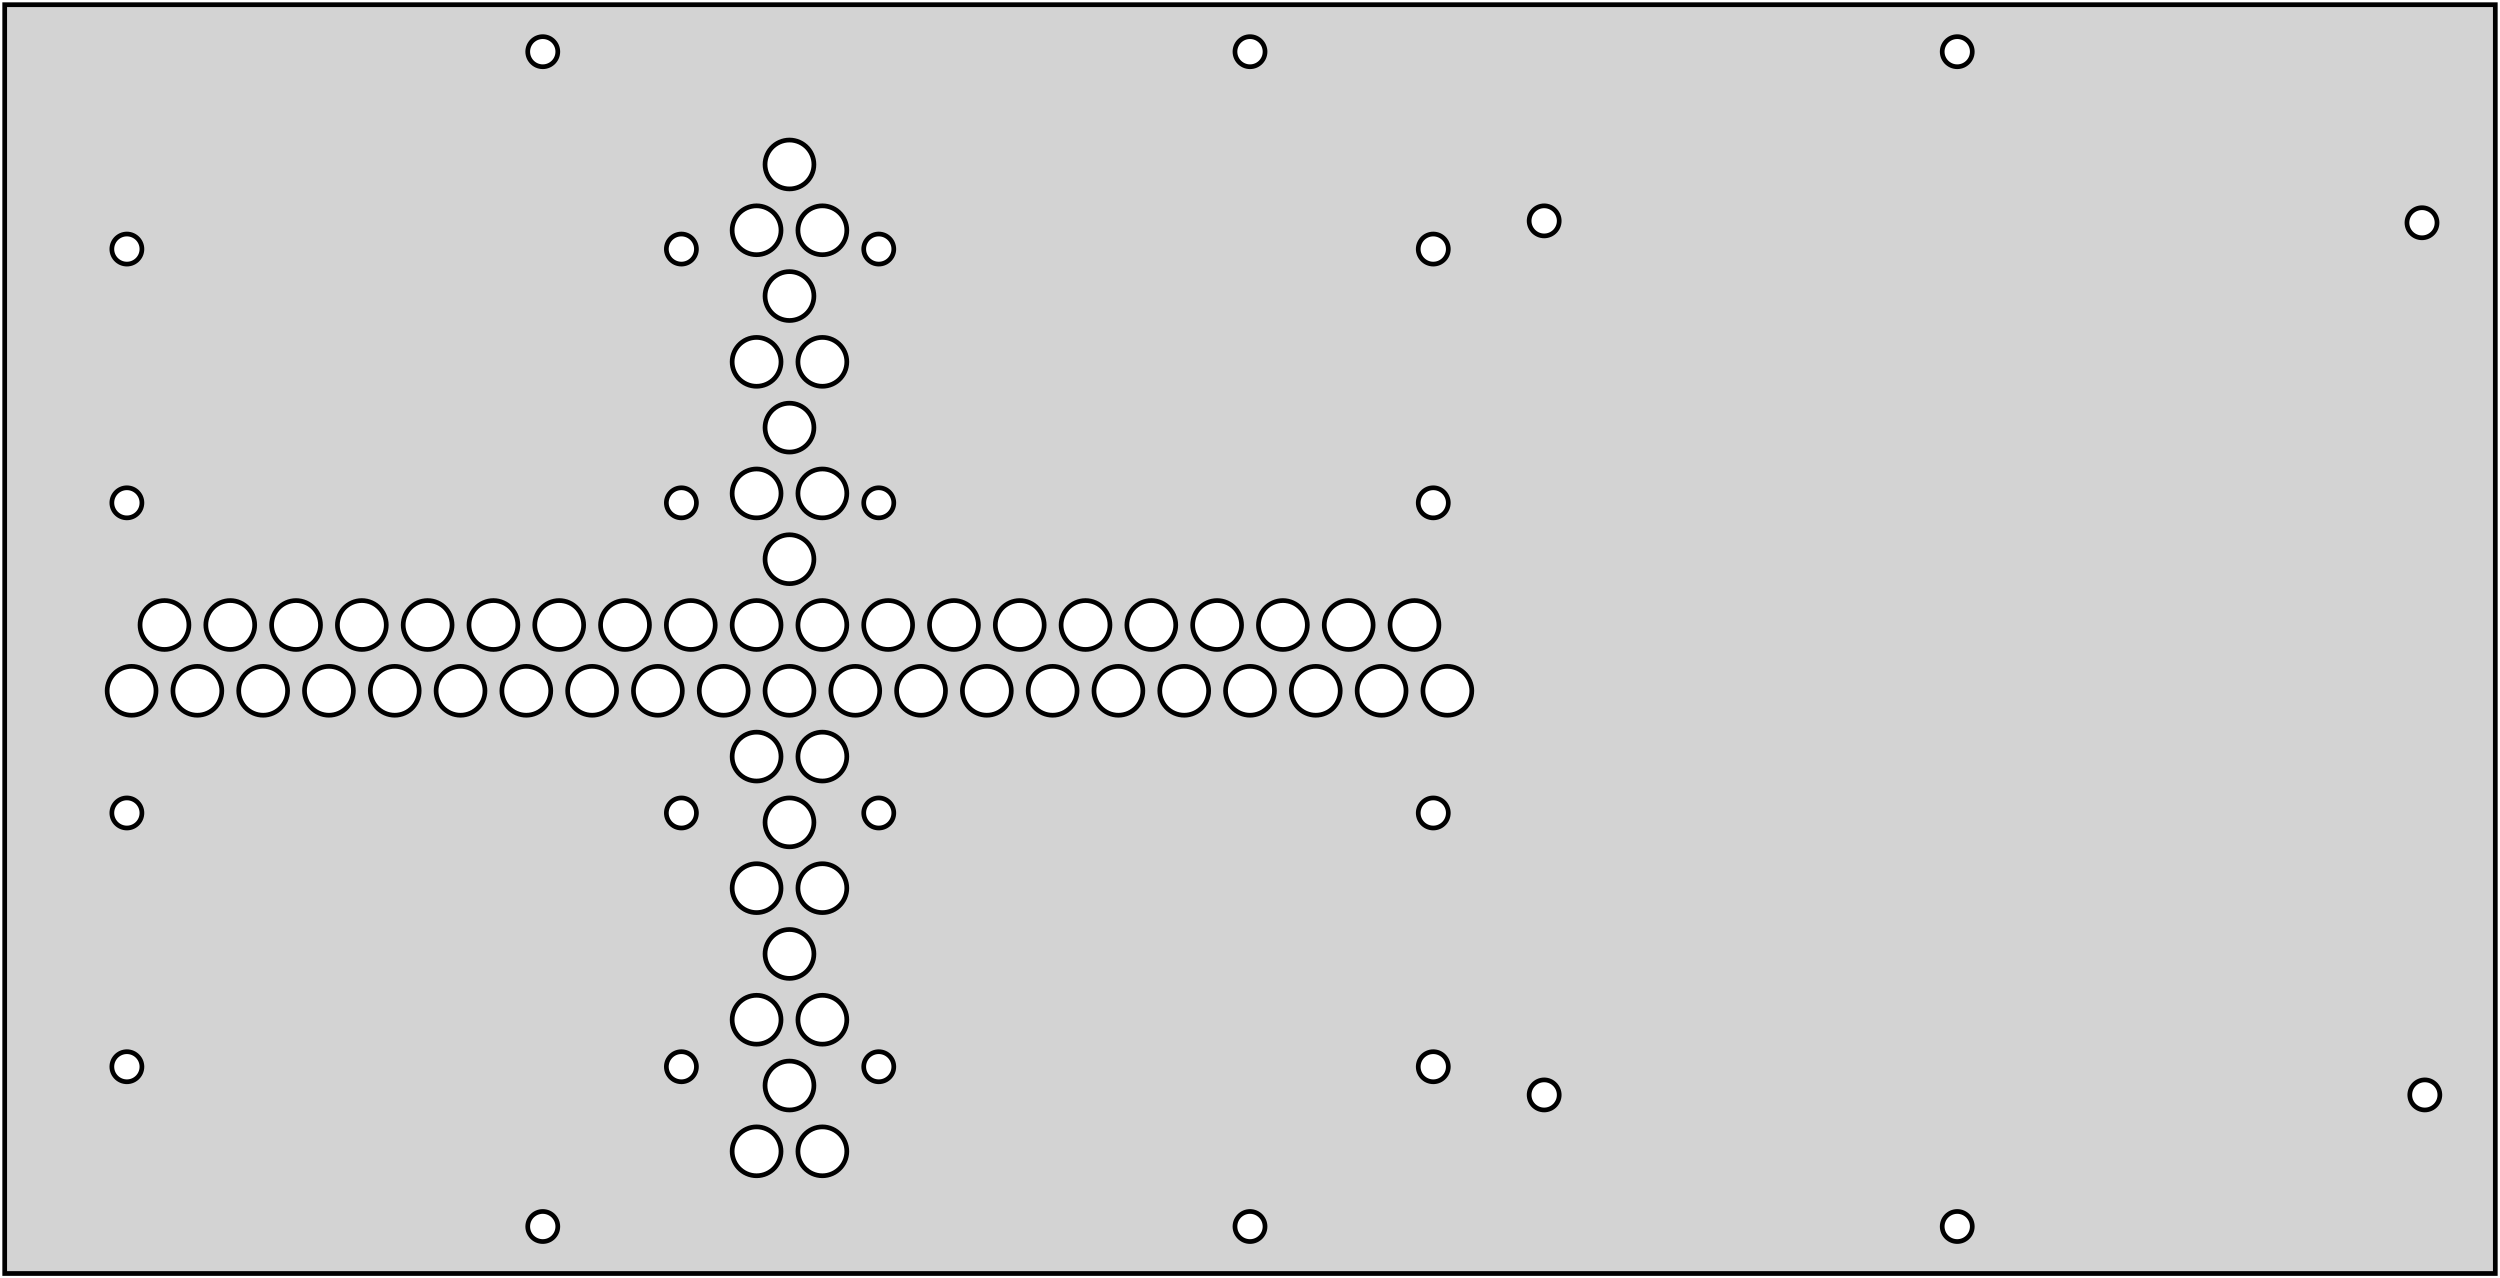 <?xml version="1.0" standalone="no"?>
<!DOCTYPE svg PUBLIC "-//W3C//DTD SVG 1.1//EN" "http://www.w3.org/Graphics/SVG/1.1/DTD/svg11.dtd">
<svg width="266mm" height="136mm" viewBox="37 32 266 136" xmlns="http://www.w3.org/2000/svg" version="1.1">
<title>OpenSCAD Model</title>
<path d="
M 302.5,32.5 L 37.5,32.5 L 37.5,167.5 L 302.5,167.5 z
M 94.583,39.091 L 94.417,39.065 L 94.256,39.022 L 94.099,38.962 L 93.95,38.886 L 93.809,38.794
 L 93.679,38.689 L 93.561,38.571 L 93.456,38.44 L 93.364,38.3 L 93.288,38.151 L 93.228,37.994
 L 93.185,37.833 L 93.159,37.667 L 93.15,37.5 L 93.159,37.333 L 93.185,37.167 L 93.228,37.006
 L 93.288,36.849 L 93.364,36.7 L 93.456,36.559 L 93.561,36.429 L 93.679,36.311 L 93.809,36.206
 L 93.95,36.114 L 94.099,36.038 L 94.256,35.978 L 94.417,35.935 L 94.583,35.909 L 94.75,35.9
 L 94.917,35.909 L 95.083,35.935 L 95.244,35.978 L 95.401,36.038 L 95.55,36.114 L 95.691,36.206
 L 95.821,36.311 L 95.939,36.429 L 96.044,36.559 L 96.136,36.7 L 96.212,36.849 L 96.272,37.006
 L 96.315,37.167 L 96.341,37.333 L 96.35,37.5 L 96.341,37.667 L 96.315,37.833 L 96.272,37.994
 L 96.212,38.151 L 96.136,38.3 L 96.044,38.44 L 95.939,38.571 L 95.821,38.689 L 95.691,38.794
 L 95.55,38.886 L 95.401,38.962 L 95.244,39.022 L 95.083,39.065 L 94.917,39.091 L 94.75,39.1
 z
M 245.083,39.091 L 244.917,39.065 L 244.756,39.022 L 244.599,38.962 L 244.45,38.886 L 244.31,38.794
 L 244.179,38.689 L 244.061,38.571 L 243.956,38.44 L 243.864,38.3 L 243.788,38.151 L 243.728,37.994
 L 243.685,37.833 L 243.659,37.667 L 243.65,37.5 L 243.659,37.333 L 243.685,37.167 L 243.728,37.006
 L 243.788,36.849 L 243.864,36.7 L 243.956,36.559 L 244.061,36.429 L 244.179,36.311 L 244.31,36.206
 L 244.45,36.114 L 244.599,36.038 L 244.756,35.978 L 244.917,35.935 L 245.083,35.909 L 245.25,35.9
 L 245.417,35.909 L 245.583,35.935 L 245.744,35.978 L 245.901,36.038 L 246.05,36.114 L 246.19,36.206
 L 246.321,36.311 L 246.439,36.429 L 246.544,36.559 L 246.636,36.7 L 246.712,36.849 L 246.772,37.006
 L 246.815,37.167 L 246.841,37.333 L 246.85,37.5 L 246.841,37.667 L 246.815,37.833 L 246.772,37.994
 L 246.712,38.151 L 246.636,38.3 L 246.544,38.44 L 246.439,38.571 L 246.321,38.689 L 246.19,38.794
 L 246.05,38.886 L 245.901,38.962 L 245.744,39.022 L 245.583,39.065 L 245.417,39.091 L 245.25,39.1
 z
M 169.833,39.091 L 169.667,39.065 L 169.506,39.022 L 169.349,38.962 L 169.2,38.886 L 169.06,38.794
 L 168.929,38.689 L 168.811,38.571 L 168.706,38.44 L 168.614,38.3 L 168.538,38.151 L 168.478,37.994
 L 168.435,37.833 L 168.409,37.667 L 168.4,37.5 L 168.409,37.333 L 168.435,37.167 L 168.478,37.006
 L 168.538,36.849 L 168.614,36.7 L 168.706,36.559 L 168.811,36.429 L 168.929,36.311 L 169.06,36.206
 L 169.2,36.114 L 169.349,36.038 L 169.506,35.978 L 169.667,35.935 L 169.833,35.909 L 170,35.9
 L 170.167,35.909 L 170.333,35.935 L 170.494,35.978 L 170.651,36.038 L 170.8,36.114 L 170.94,36.206
 L 171.071,36.311 L 171.189,36.429 L 171.294,36.559 L 171.386,36.7 L 171.462,36.849 L 171.522,37.006
 L 171.565,37.167 L 171.591,37.333 L 171.6,37.5 L 171.591,37.667 L 171.565,37.833 L 171.522,37.994
 L 171.462,38.151 L 171.386,38.3 L 171.294,38.44 L 171.189,38.571 L 171.071,38.689 L 170.94,38.794
 L 170.8,38.886 L 170.651,38.962 L 170.494,39.022 L 170.333,39.065 L 170.167,39.091 L 170,39.1
 z
M 120.728,52.086 L 120.459,52.043 L 120.197,51.973 L 119.942,51.875 L 119.7,51.752 L 119.472,51.603
 L 119.26,51.432 L 119.068,51.24 L 118.897,51.028 L 118.748,50.8 L 118.625,50.557 L 118.527,50.303
 L 118.457,50.041 L 118.414,49.772 L 118.4,49.5 L 118.414,49.228 L 118.457,48.959 L 118.527,48.697
 L 118.625,48.443 L 118.748,48.2 L 118.897,47.972 L 119.068,47.76 L 119.26,47.568 L 119.472,47.397
 L 119.7,47.248 L 119.942,47.125 L 120.197,47.027 L 120.459,46.957 L 120.728,46.914 L 121,46.9
 L 121.272,46.914 L 121.541,46.957 L 121.803,47.027 L 122.058,47.125 L 122.3,47.248 L 122.528,47.397
 L 122.74,47.568 L 122.932,47.76 L 123.103,47.972 L 123.252,48.2 L 123.375,48.443 L 123.473,48.697
 L 123.543,48.959 L 123.586,49.228 L 123.6,49.5 L 123.586,49.772 L 123.543,50.041 L 123.473,50.303
 L 123.375,50.557 L 123.252,50.8 L 123.103,51.028 L 122.932,51.24 L 122.74,51.432 L 122.528,51.603
 L 122.3,51.752 L 122.058,51.875 L 121.803,51.973 L 121.541,52.043 L 121.272,52.086 L 121,52.1
 z
M 201.133,57.091 L 200.967,57.065 L 200.806,57.022 L 200.649,56.962 L 200.5,56.886 L 200.36,56.794
 L 200.229,56.689 L 200.111,56.571 L 200.006,56.44 L 199.914,56.3 L 199.838,56.151 L 199.778,55.994
 L 199.735,55.833 L 199.709,55.667 L 199.7,55.5 L 199.709,55.333 L 199.735,55.167 L 199.778,55.006
 L 199.838,54.849 L 199.914,54.7 L 200.006,54.559 L 200.111,54.429 L 200.229,54.311 L 200.36,54.206
 L 200.5,54.114 L 200.649,54.038 L 200.806,53.978 L 200.967,53.935 L 201.133,53.909 L 201.3,53.9
 L 201.467,53.909 L 201.633,53.935 L 201.794,53.978 L 201.951,54.038 L 202.1,54.114 L 202.24,54.206
 L 202.371,54.311 L 202.489,54.429 L 202.594,54.559 L 202.686,54.7 L 202.762,54.849 L 202.822,55.006
 L 202.865,55.167 L 202.891,55.333 L 202.9,55.5 L 202.891,55.667 L 202.865,55.833 L 202.822,55.994
 L 202.762,56.151 L 202.686,56.3 L 202.594,56.44 L 202.489,56.571 L 202.371,56.689 L 202.24,56.794
 L 202.1,56.886 L 201.951,56.962 L 201.794,57.022 L 201.633,57.065 L 201.467,57.091 L 201.3,57.1
 z
M 122.568,54.76 L 122.76,54.568 L 122.972,54.397 L 123.2,54.248 L 123.442,54.125 L 123.697,54.027
 L 123.959,53.957 L 124.228,53.914 L 124.5,53.9 L 124.772,53.914 L 125.041,53.957 L 125.303,54.027
 L 125.558,54.125 L 125.8,54.248 L 126.028,54.397 L 126.24,54.568 L 126.432,54.76 L 126.603,54.972
 L 126.752,55.2 L 126.875,55.443 L 126.973,55.697 L 127.043,55.959 L 127.086,56.228 L 127.1,56.5
 L 127.086,56.772 L 127.043,57.041 L 126.973,57.303 L 126.875,57.557 L 126.752,57.8 L 126.603,58.028
 L 126.432,58.24 L 126.24,58.432 L 126.028,58.603 L 125.8,58.752 L 125.558,58.875 L 125.303,58.973
 L 125.041,59.043 L 124.772,59.086 L 124.5,59.1 L 124.228,59.086 L 123.959,59.043 L 123.697,58.973
 L 123.442,58.875 L 123.2,58.752 L 122.972,58.603 L 122.76,58.432 L 122.568,58.24 L 122.397,58.028
 L 122.248,57.8 L 122.125,57.557 L 122.027,57.303 L 121.957,57.041 L 121.914,56.772 L 121.9,56.5
 L 121.914,56.228 L 121.957,55.959 L 122.027,55.697 L 122.125,55.443 L 122.248,55.2 L 122.397,54.972
 z
M 294.533,57.291 L 294.367,57.265 L 294.206,57.222 L 294.049,57.162 L 293.9,57.086 L 293.76,56.994
 L 293.629,56.889 L 293.511,56.771 L 293.406,56.641 L 293.314,56.5 L 293.238,56.351 L 293.178,56.194
 L 293.135,56.033 L 293.109,55.867 L 293.1,55.7 L 293.109,55.533 L 293.135,55.367 L 293.178,55.206
 L 293.238,55.049 L 293.314,54.9 L 293.406,54.76 L 293.511,54.629 L 293.629,54.511 L 293.76,54.406
 L 293.9,54.314 L 294.049,54.238 L 294.206,54.178 L 294.367,54.135 L 294.533,54.109 L 294.7,54.1
 L 294.867,54.109 L 295.033,54.135 L 295.194,54.178 L 295.351,54.238 L 295.5,54.314 L 295.64,54.406
 L 295.771,54.511 L 295.889,54.629 L 295.994,54.76 L 296.086,54.9 L 296.162,55.049 L 296.222,55.206
 L 296.265,55.367 L 296.291,55.533 L 296.3,55.7 L 296.291,55.867 L 296.265,56.033 L 296.222,56.194
 L 296.162,56.351 L 296.086,56.5 L 295.994,56.641 L 295.889,56.771 L 295.771,56.889 L 295.64,56.994
 L 295.5,57.086 L 295.351,57.162 L 295.194,57.222 L 295.033,57.265 L 294.867,57.291 L 294.7,57.3
 z
M 130.333,60.091 L 130.167,60.065 L 130.006,60.022 L 129.849,59.962 L 129.7,59.886 L 129.56,59.794
 L 129.429,59.689 L 129.311,59.571 L 129.206,59.44 L 129.114,59.3 L 129.038,59.151 L 128.978,58.994
 L 128.935,58.833 L 128.909,58.667 L 128.9,58.5 L 128.909,58.333 L 128.935,58.167 L 128.978,58.006
 L 129.038,57.849 L 129.114,57.7 L 129.206,57.559 L 129.311,57.429 L 129.429,57.311 L 129.56,57.206
 L 129.7,57.114 L 129.849,57.038 L 130.006,56.978 L 130.167,56.935 L 130.333,56.909 L 130.5,56.9
 L 130.667,56.909 L 130.833,56.935 L 130.994,56.978 L 131.151,57.038 L 131.3,57.114 L 131.44,57.206
 L 131.571,57.311 L 131.689,57.429 L 131.794,57.559 L 131.886,57.7 L 131.962,57.849 L 132.022,58.006
 L 132.065,58.167 L 132.091,58.333 L 132.1,58.5 L 132.091,58.667 L 132.065,58.833 L 132.022,58.994
 L 131.962,59.151 L 131.886,59.3 L 131.794,59.44 L 131.689,59.571 L 131.571,59.689 L 131.44,59.794
 L 131.3,59.886 L 131.151,59.962 L 130.994,60.022 L 130.833,60.065 L 130.667,60.091 L 130.5,60.1
 z
M 109.333,60.091 L 109.167,60.065 L 109.006,60.022 L 108.849,59.962 L 108.7,59.886 L 108.56,59.794
 L 108.429,59.689 L 108.311,59.571 L 108.206,59.44 L 108.114,59.3 L 108.038,59.151 L 107.978,58.994
 L 107.935,58.833 L 107.909,58.667 L 107.9,58.5 L 107.909,58.333 L 107.935,58.167 L 107.978,58.006
 L 108.038,57.849 L 108.114,57.7 L 108.206,57.559 L 108.311,57.429 L 108.429,57.311 L 108.56,57.206
 L 108.7,57.114 L 108.849,57.038 L 109.006,56.978 L 109.167,56.935 L 109.333,56.909 L 109.5,56.9
 L 109.667,56.909 L 109.833,56.935 L 109.994,56.978 L 110.151,57.038 L 110.3,57.114 L 110.44,57.206
 L 110.571,57.311 L 110.689,57.429 L 110.794,57.559 L 110.886,57.7 L 110.962,57.849 L 111.022,58.006
 L 111.065,58.167 L 111.091,58.333 L 111.1,58.5 L 111.091,58.667 L 111.065,58.833 L 111.022,58.994
 L 110.962,59.151 L 110.886,59.3 L 110.794,59.44 L 110.689,59.571 L 110.571,59.689 L 110.44,59.794
 L 110.3,59.886 L 110.151,59.962 L 109.994,60.022 L 109.833,60.065 L 109.667,60.091 L 109.5,60.1
 z
M 189.333,60.091 L 189.167,60.065 L 189.006,60.022 L 188.849,59.962 L 188.7,59.886 L 188.56,59.794
 L 188.429,59.689 L 188.311,59.571 L 188.206,59.44 L 188.114,59.3 L 188.038,59.151 L 187.978,58.994
 L 187.935,58.833 L 187.909,58.667 L 187.9,58.5 L 187.909,58.333 L 187.935,58.167 L 187.978,58.006
 L 188.038,57.849 L 188.114,57.7 L 188.206,57.559 L 188.311,57.429 L 188.429,57.311 L 188.56,57.206
 L 188.7,57.114 L 188.849,57.038 L 189.006,56.978 L 189.167,56.935 L 189.333,56.909 L 189.5,56.9
 L 189.667,56.909 L 189.833,56.935 L 189.994,56.978 L 190.151,57.038 L 190.3,57.114 L 190.44,57.206
 L 190.571,57.311 L 190.689,57.429 L 190.794,57.559 L 190.886,57.7 L 190.962,57.849 L 191.022,58.006
 L 191.065,58.167 L 191.091,58.333 L 191.1,58.5 L 191.091,58.667 L 191.065,58.833 L 191.022,58.994
 L 190.962,59.151 L 190.886,59.3 L 190.794,59.44 L 190.689,59.571 L 190.571,59.689 L 190.44,59.794
 L 190.3,59.886 L 190.151,59.962 L 189.994,60.022 L 189.833,60.065 L 189.667,60.091 L 189.5,60.1
 z
M 50.333,60.091 L 50.167,60.065 L 50.006,60.022 L 49.849,59.962 L 49.7,59.886 L 49.559,59.794
 L 49.429,59.689 L 49.311,59.571 L 49.206,59.44 L 49.114,59.3 L 49.038,59.151 L 48.978,58.994
 L 48.935,58.833 L 48.909,58.667 L 48.9,58.5 L 48.909,58.333 L 48.935,58.167 L 48.978,58.006
 L 49.038,57.849 L 49.114,57.7 L 49.206,57.559 L 49.311,57.429 L 49.429,57.311 L 49.559,57.206
 L 49.7,57.114 L 49.849,57.038 L 50.006,56.978 L 50.167,56.935 L 50.333,56.909 L 50.5,56.9
 L 50.667,56.909 L 50.833,56.935 L 50.994,56.978 L 51.151,57.038 L 51.3,57.114 L 51.44,57.206
 L 51.571,57.311 L 51.689,57.429 L 51.794,57.559 L 51.886,57.7 L 51.962,57.849 L 52.022,58.006
 L 52.065,58.167 L 52.091,58.333 L 52.1,58.5 L 52.091,58.667 L 52.065,58.833 L 52.022,58.994
 L 51.962,59.151 L 51.886,59.3 L 51.794,59.44 L 51.689,59.571 L 51.571,59.689 L 51.44,59.794
 L 51.3,59.886 L 51.151,59.962 L 50.994,60.022 L 50.833,60.065 L 50.667,60.091 L 50.5,60.1
 z
M 120.728,66.086 L 120.459,66.043 L 120.197,65.973 L 119.942,65.875 L 119.7,65.752 L 119.472,65.603
 L 119.26,65.432 L 119.068,65.24 L 118.897,65.028 L 118.748,64.8 L 118.625,64.558 L 118.527,64.303
 L 118.457,64.041 L 118.414,63.772 L 118.4,63.5 L 118.414,63.228 L 118.457,62.959 L 118.527,62.697
 L 118.625,62.443 L 118.748,62.2 L 118.897,61.972 L 119.068,61.76 L 119.26,61.568 L 119.472,61.397
 L 119.7,61.248 L 119.942,61.125 L 120.197,61.027 L 120.459,60.957 L 120.728,60.914 L 121,60.9
 L 121.272,60.914 L 121.541,60.957 L 121.803,61.027 L 122.058,61.125 L 122.3,61.248 L 122.528,61.397
 L 122.74,61.568 L 122.932,61.76 L 123.103,61.972 L 123.252,62.2 L 123.375,62.443 L 123.473,62.697
 L 123.543,62.959 L 123.586,63.228 L 123.6,63.5 L 123.586,63.772 L 123.543,64.041 L 123.473,64.303
 L 123.375,64.558 L 123.252,64.8 L 123.103,65.028 L 122.932,65.24 L 122.74,65.432 L 122.528,65.603
 L 122.3,65.752 L 122.058,65.875 L 121.803,65.973 L 121.541,66.043 L 121.272,66.086 L 121,66.1
 z
M 122.568,68.76 L 122.76,68.568 L 122.972,68.397 L 123.2,68.248 L 123.442,68.125 L 123.697,68.027
 L 123.959,67.957 L 124.228,67.914 L 124.5,67.9 L 124.772,67.914 L 125.041,67.957 L 125.303,68.027
 L 125.558,68.125 L 125.8,68.248 L 126.028,68.397 L 126.24,68.568 L 126.432,68.76 L 126.603,68.972
 L 126.752,69.2 L 126.875,69.442 L 126.973,69.697 L 127.043,69.959 L 127.086,70.228 L 127.1,70.5
 L 127.086,70.772 L 127.043,71.041 L 126.973,71.303 L 126.875,71.558 L 126.752,71.8 L 126.603,72.028
 L 126.432,72.24 L 126.24,72.432 L 126.028,72.603 L 125.8,72.752 L 125.558,72.875 L 125.303,72.973
 L 125.041,73.043 L 124.772,73.086 L 124.5,73.1 L 124.228,73.086 L 123.959,73.043 L 123.697,72.973
 L 123.442,72.875 L 123.2,72.752 L 122.972,72.603 L 122.76,72.432 L 122.568,72.24 L 122.397,72.028
 L 122.248,71.8 L 122.125,71.558 L 122.027,71.303 L 121.957,71.041 L 121.914,70.772 L 121.9,70.5
 L 121.914,70.228 L 121.957,69.959 L 122.027,69.697 L 122.125,69.442 L 122.248,69.2 L 122.397,68.972
 z
M 120.728,80.086 L 120.459,80.043 L 120.197,79.973 L 119.942,79.875 L 119.7,79.752 L 119.472,79.603
 L 119.26,79.432 L 119.068,79.24 L 118.897,79.028 L 118.748,78.8 L 118.625,78.558 L 118.527,78.303
 L 118.457,78.041 L 118.414,77.772 L 118.4,77.5 L 118.414,77.228 L 118.457,76.959 L 118.527,76.697
 L 118.625,76.442 L 118.748,76.2 L 118.897,75.972 L 119.068,75.76 L 119.26,75.568 L 119.472,75.397
 L 119.7,75.248 L 119.942,75.125 L 120.197,75.027 L 120.459,74.957 L 120.728,74.914 L 121,74.9
 L 121.272,74.914 L 121.541,74.957 L 121.803,75.027 L 122.058,75.125 L 122.3,75.248 L 122.528,75.397
 L 122.74,75.568 L 122.932,75.76 L 123.103,75.972 L 123.252,76.2 L 123.375,76.442 L 123.473,76.697
 L 123.543,76.959 L 123.586,77.228 L 123.6,77.5 L 123.586,77.772 L 123.543,78.041 L 123.473,78.303
 L 123.375,78.558 L 123.252,78.8 L 123.103,79.028 L 122.932,79.24 L 122.74,79.432 L 122.528,79.603
 L 122.3,79.752 L 122.058,79.875 L 121.803,79.973 L 121.541,80.043 L 121.272,80.086 L 121,80.1
 z
M 122.397,82.972 L 122.568,82.76 L 122.76,82.568 L 122.972,82.397 L 123.2,82.248 L 123.442,82.125
 L 123.697,82.027 L 123.959,81.957 L 124.228,81.914 L 124.5,81.9 L 124.772,81.914 L 125.041,81.957
 L 125.303,82.027 L 125.558,82.125 L 125.8,82.248 L 126.028,82.397 L 126.24,82.568 L 126.432,82.76
 L 126.603,82.972 L 126.752,83.2 L 126.875,83.442 L 126.973,83.697 L 127.043,83.959 L 127.086,84.228
 L 127.1,84.5 L 127.086,84.772 L 127.043,85.041 L 126.973,85.303 L 126.875,85.558 L 126.752,85.8
 L 126.603,86.028 L 126.432,86.24 L 126.24,86.432 L 126.028,86.603 L 125.8,86.752 L 125.558,86.875
 L 125.303,86.973 L 125.041,87.043 L 124.772,87.086 L 124.5,87.1 L 124.228,87.086 L 123.959,87.043
 L 123.697,86.973 L 123.442,86.875 L 123.2,86.752 L 122.972,86.603 L 122.76,86.432 L 122.568,86.24
 L 122.397,86.028 L 122.248,85.8 L 122.125,85.558 L 122.027,85.303 L 121.957,85.041 L 121.914,84.772
 L 121.9,84.5 L 121.914,84.228 L 121.957,83.959 L 122.027,83.697 L 122.125,83.442 L 122.248,83.2
 z
M 109.333,87.091 L 109.167,87.065 L 109.006,87.022 L 108.849,86.962 L 108.7,86.886 L 108.56,86.794
 L 108.429,86.689 L 108.311,86.571 L 108.206,86.441 L 108.114,86.3 L 108.038,86.151 L 107.978,85.994
 L 107.935,85.833 L 107.909,85.667 L 107.9,85.5 L 107.909,85.333 L 107.935,85.167 L 107.978,85.006
 L 108.038,84.849 L 108.114,84.7 L 108.206,84.559 L 108.311,84.429 L 108.429,84.311 L 108.56,84.206
 L 108.7,84.114 L 108.849,84.038 L 109.006,83.978 L 109.167,83.935 L 109.333,83.909 L 109.5,83.9
 L 109.667,83.909 L 109.833,83.935 L 109.994,83.978 L 110.151,84.038 L 110.3,84.114 L 110.44,84.206
 L 110.571,84.311 L 110.689,84.429 L 110.794,84.559 L 110.886,84.7 L 110.962,84.849 L 111.022,85.006
 L 111.065,85.167 L 111.091,85.333 L 111.1,85.5 L 111.091,85.667 L 111.065,85.833 L 111.022,85.994
 L 110.962,86.151 L 110.886,86.3 L 110.794,86.441 L 110.689,86.571 L 110.571,86.689 L 110.44,86.794
 L 110.3,86.886 L 110.151,86.962 L 109.994,87.022 L 109.833,87.065 L 109.667,87.091 L 109.5,87.1
 z
M 189.333,87.091 L 189.167,87.065 L 189.006,87.022 L 188.849,86.962 L 188.7,86.886 L 188.56,86.794
 L 188.429,86.689 L 188.311,86.571 L 188.206,86.441 L 188.114,86.3 L 188.038,86.151 L 187.978,85.994
 L 187.935,85.833 L 187.909,85.667 L 187.9,85.5 L 187.909,85.333 L 187.935,85.167 L 187.978,85.006
 L 188.038,84.849 L 188.114,84.7 L 188.206,84.559 L 188.311,84.429 L 188.429,84.311 L 188.56,84.206
 L 188.7,84.114 L 188.849,84.038 L 189.006,83.978 L 189.167,83.935 L 189.333,83.909 L 189.5,83.9
 L 189.667,83.909 L 189.833,83.935 L 189.994,83.978 L 190.151,84.038 L 190.3,84.114 L 190.44,84.206
 L 190.571,84.311 L 190.689,84.429 L 190.794,84.559 L 190.886,84.7 L 190.962,84.849 L 191.022,85.006
 L 191.065,85.167 L 191.091,85.333 L 191.1,85.5 L 191.091,85.667 L 191.065,85.833 L 191.022,85.994
 L 190.962,86.151 L 190.886,86.3 L 190.794,86.441 L 190.689,86.571 L 190.571,86.689 L 190.44,86.794
 L 190.3,86.886 L 190.151,86.962 L 189.994,87.022 L 189.833,87.065 L 189.667,87.091 L 189.5,87.1
 z
M 130.333,87.091 L 130.167,87.065 L 130.006,87.022 L 129.849,86.962 L 129.7,86.886 L 129.56,86.794
 L 129.429,86.689 L 129.311,86.571 L 129.206,86.441 L 129.114,86.3 L 129.038,86.151 L 128.978,85.994
 L 128.935,85.833 L 128.909,85.667 L 128.9,85.5 L 128.909,85.333 L 128.935,85.167 L 128.978,85.006
 L 129.038,84.849 L 129.114,84.7 L 129.206,84.559 L 129.311,84.429 L 129.429,84.311 L 129.56,84.206
 L 129.7,84.114 L 129.849,84.038 L 130.006,83.978 L 130.167,83.935 L 130.333,83.909 L 130.5,83.9
 L 130.667,83.909 L 130.833,83.935 L 130.994,83.978 L 131.151,84.038 L 131.3,84.114 L 131.44,84.206
 L 131.571,84.311 L 131.689,84.429 L 131.794,84.559 L 131.886,84.7 L 131.962,84.849 L 132.022,85.006
 L 132.065,85.167 L 132.091,85.333 L 132.1,85.5 L 132.091,85.667 L 132.065,85.833 L 132.022,85.994
 L 131.962,86.151 L 131.886,86.3 L 131.794,86.441 L 131.689,86.571 L 131.571,86.689 L 131.44,86.794
 L 131.3,86.886 L 131.151,86.962 L 130.994,87.022 L 130.833,87.065 L 130.667,87.091 L 130.5,87.1
 z
M 50.333,87.091 L 50.167,87.065 L 50.006,87.022 L 49.849,86.962 L 49.7,86.886 L 49.559,86.794
 L 49.429,86.689 L 49.311,86.571 L 49.206,86.441 L 49.114,86.3 L 49.038,86.151 L 48.978,85.994
 L 48.935,85.833 L 48.909,85.667 L 48.9,85.5 L 48.909,85.333 L 48.935,85.167 L 48.978,85.006
 L 49.038,84.849 L 49.114,84.7 L 49.206,84.559 L 49.311,84.429 L 49.429,84.311 L 49.559,84.206
 L 49.7,84.114 L 49.849,84.038 L 50.006,83.978 L 50.167,83.935 L 50.333,83.909 L 50.5,83.9
 L 50.667,83.909 L 50.833,83.935 L 50.994,83.978 L 51.151,84.038 L 51.3,84.114 L 51.44,84.206
 L 51.571,84.311 L 51.689,84.429 L 51.794,84.559 L 51.886,84.7 L 51.962,84.849 L 52.022,85.006
 L 52.065,85.167 L 52.091,85.333 L 52.1,85.5 L 52.091,85.667 L 52.065,85.833 L 52.022,85.994
 L 51.962,86.151 L 51.886,86.3 L 51.794,86.441 L 51.689,86.571 L 51.571,86.689 L 51.44,86.794
 L 51.3,86.886 L 51.151,86.962 L 50.994,87.022 L 50.833,87.065 L 50.667,87.091 L 50.5,87.1
 z
M 120.728,94.086 L 120.459,94.043 L 120.197,93.973 L 119.942,93.875 L 119.7,93.752 L 119.472,93.603
 L 119.26,93.432 L 119.068,93.24 L 118.897,93.028 L 118.748,92.8 L 118.625,92.558 L 118.527,92.303
 L 118.457,92.041 L 118.414,91.772 L 118.4,91.5 L 118.414,91.228 L 118.457,90.959 L 118.527,90.697
 L 118.625,90.442 L 118.748,90.2 L 118.897,89.972 L 119.068,89.76 L 119.26,89.568 L 119.472,89.397
 L 119.7,89.248 L 119.942,89.125 L 120.197,89.027 L 120.459,88.957 L 120.728,88.914 L 121,88.9
 L 121.272,88.914 L 121.541,88.957 L 121.803,89.027 L 122.058,89.125 L 122.3,89.248 L 122.528,89.397
 L 122.74,89.568 L 122.932,89.76 L 123.103,89.972 L 123.252,90.2 L 123.375,90.442 L 123.473,90.697
 L 123.543,90.959 L 123.586,91.228 L 123.6,91.5 L 123.586,91.772 L 123.543,92.041 L 123.473,92.303
 L 123.375,92.558 L 123.252,92.8 L 123.103,93.028 L 122.932,93.24 L 122.74,93.432 L 122.528,93.603
 L 122.3,93.752 L 122.058,93.875 L 121.803,93.973 L 121.541,94.043 L 121.272,94.086 L 121,94.1
 z
M 152.228,101.086 L 151.959,101.043 L 151.697,100.973 L 151.442,100.875 L 151.2,100.752 L 150.972,100.603
 L 150.76,100.432 L 150.568,100.24 L 150.397,100.028 L 150.248,99.8 L 150.125,99.558 L 150.027,99.303
 L 149.957,99.041 L 149.914,98.772 L 149.9,98.5 L 149.914,98.228 L 149.957,97.959 L 150.027,97.697
 L 150.125,97.442 L 150.248,97.2 L 150.397,96.972 L 150.568,96.76 L 150.76,96.568 L 150.972,96.397
 L 151.2,96.248 L 151.442,96.125 L 151.697,96.027 L 151.959,95.957 L 152.228,95.914 L 152.5,95.9
 L 152.772,95.914 L 153.041,95.957 L 153.303,96.027 L 153.558,96.125 L 153.8,96.248 L 154.028,96.397
 L 154.24,96.568 L 154.432,96.76 L 154.603,96.972 L 154.752,97.2 L 154.875,97.442 L 154.973,97.697
 L 155.043,97.959 L 155.086,98.228 L 155.1,98.5 L 155.086,98.772 L 155.043,99.041 L 154.973,99.303
 L 154.875,99.558 L 154.752,99.8 L 154.603,100.028 L 154.432,100.24 L 154.24,100.432 L 154.028,100.603
 L 153.8,100.752 L 153.558,100.875 L 153.303,100.973 L 153.041,101.043 L 152.772,101.086 L 152.5,101.1
 z
M 68.228,101.086 L 67.959,101.043 L 67.697,100.973 L 67.442,100.875 L 67.2,100.752 L 66.972,100.603
 L 66.76,100.432 L 66.568,100.24 L 66.397,100.028 L 66.248,99.8 L 66.125,99.558 L 66.027,99.303
 L 65.957,99.041 L 65.914,98.772 L 65.9,98.5 L 65.914,98.228 L 65.957,97.959 L 66.027,97.697
 L 66.125,97.442 L 66.248,97.2 L 66.397,96.972 L 66.568,96.76 L 66.76,96.568 L 66.972,96.397
 L 67.2,96.248 L 67.442,96.125 L 67.697,96.027 L 67.959,95.957 L 68.228,95.914 L 68.5,95.9
 L 68.772,95.914 L 69.041,95.957 L 69.303,96.027 L 69.558,96.125 L 69.8,96.248 L 70.028,96.397
 L 70.24,96.568 L 70.432,96.76 L 70.603,96.972 L 70.752,97.2 L 70.875,97.442 L 70.973,97.697
 L 71.043,97.959 L 71.086,98.228 L 71.1,98.5 L 71.086,98.772 L 71.043,99.041 L 70.973,99.303
 L 70.875,99.558 L 70.752,99.8 L 70.603,100.028 L 70.432,100.24 L 70.24,100.432 L 70.028,100.603
 L 69.8,100.752 L 69.558,100.875 L 69.303,100.973 L 69.041,101.043 L 68.772,101.086 L 68.5,101.1
 z
M 82.228,101.086 L 81.959,101.043 L 81.697,100.973 L 81.442,100.875 L 81.2,100.752 L 80.972,100.603
 L 80.76,100.432 L 80.568,100.24 L 80.397,100.028 L 80.248,99.8 L 80.125,99.558 L 80.027,99.303
 L 79.957,99.041 L 79.914,98.772 L 79.9,98.5 L 79.914,98.228 L 79.957,97.959 L 80.027,97.697
 L 80.125,97.442 L 80.248,97.2 L 80.397,96.972 L 80.568,96.76 L 80.76,96.568 L 80.972,96.397
 L 81.2,96.248 L 81.442,96.125 L 81.697,96.027 L 81.959,95.957 L 82.228,95.914 L 82.5,95.9
 L 82.772,95.914 L 83.041,95.957 L 83.303,96.027 L 83.558,96.125 L 83.8,96.248 L 84.028,96.397
 L 84.24,96.568 L 84.432,96.76 L 84.603,96.972 L 84.752,97.2 L 84.875,97.442 L 84.973,97.697
 L 85.043,97.959 L 85.086,98.228 L 85.1,98.5 L 85.086,98.772 L 85.043,99.041 L 84.973,99.303
 L 84.875,99.558 L 84.752,99.8 L 84.603,100.028 L 84.432,100.24 L 84.24,100.432 L 84.028,100.603
 L 83.8,100.752 L 83.558,100.875 L 83.303,100.973 L 83.041,101.043 L 82.772,101.086 L 82.5,101.1
 z
M 166.228,101.086 L 165.959,101.043 L 165.697,100.973 L 165.442,100.875 L 165.2,100.752 L 164.972,100.603
 L 164.76,100.432 L 164.568,100.24 L 164.397,100.028 L 164.248,99.8 L 164.125,99.558 L 164.027,99.303
 L 163.957,99.041 L 163.914,98.772 L 163.9,98.5 L 163.914,98.228 L 163.957,97.959 L 164.027,97.697
 L 164.125,97.442 L 164.248,97.2 L 164.397,96.972 L 164.568,96.76 L 164.76,96.568 L 164.972,96.397
 L 165.2,96.248 L 165.442,96.125 L 165.697,96.027 L 165.959,95.957 L 166.228,95.914 L 166.5,95.9
 L 166.772,95.914 L 167.041,95.957 L 167.303,96.027 L 167.558,96.125 L 167.8,96.248 L 168.028,96.397
 L 168.24,96.568 L 168.432,96.76 L 168.603,96.972 L 168.752,97.2 L 168.875,97.442 L 168.973,97.697
 L 169.043,97.959 L 169.086,98.228 L 169.1,98.5 L 169.086,98.772 L 169.043,99.041 L 168.973,99.303
 L 168.875,99.558 L 168.752,99.8 L 168.603,100.028 L 168.432,100.24 L 168.24,100.432 L 168.028,100.603
 L 167.8,100.752 L 167.558,100.875 L 167.303,100.973 L 167.041,101.043 L 166.772,101.086 L 166.5,101.1
 z
M 187.228,101.086 L 186.959,101.043 L 186.697,100.973 L 186.442,100.875 L 186.2,100.752 L 185.972,100.603
 L 185.76,100.432 L 185.568,100.24 L 185.397,100.028 L 185.248,99.8 L 185.125,99.558 L 185.027,99.303
 L 184.957,99.041 L 184.914,98.772 L 184.9,98.5 L 184.914,98.228 L 184.957,97.959 L 185.027,97.697
 L 185.125,97.442 L 185.248,97.2 L 185.397,96.972 L 185.568,96.76 L 185.76,96.568 L 185.972,96.397
 L 186.2,96.248 L 186.442,96.125 L 186.697,96.027 L 186.959,95.957 L 187.228,95.914 L 187.5,95.9
 L 187.772,95.914 L 188.041,95.957 L 188.303,96.027 L 188.558,96.125 L 188.8,96.248 L 189.028,96.397
 L 189.24,96.568 L 189.432,96.76 L 189.603,96.972 L 189.752,97.2 L 189.875,97.442 L 189.973,97.697
 L 190.043,97.959 L 190.086,98.228 L 190.1,98.5 L 190.086,98.772 L 190.043,99.041 L 189.973,99.303
 L 189.875,99.558 L 189.752,99.8 L 189.603,100.028 L 189.432,100.24 L 189.24,100.432 L 189.028,100.603
 L 188.8,100.752 L 188.558,100.875 L 188.303,100.973 L 188.041,101.043 L 187.772,101.086 L 187.5,101.1
 z
M 159.228,101.086 L 158.959,101.043 L 158.697,100.973 L 158.442,100.875 L 158.2,100.752 L 157.972,100.603
 L 157.76,100.432 L 157.568,100.24 L 157.397,100.028 L 157.248,99.8 L 157.125,99.558 L 157.027,99.303
 L 156.957,99.041 L 156.914,98.772 L 156.9,98.5 L 156.914,98.228 L 156.957,97.959 L 157.027,97.697
 L 157.125,97.442 L 157.248,97.2 L 157.397,96.972 L 157.568,96.76 L 157.76,96.568 L 157.972,96.397
 L 158.2,96.248 L 158.442,96.125 L 158.697,96.027 L 158.959,95.957 L 159.228,95.914 L 159.5,95.9
 L 159.772,95.914 L 160.041,95.957 L 160.303,96.027 L 160.558,96.125 L 160.8,96.248 L 161.028,96.397
 L 161.24,96.568 L 161.432,96.76 L 161.603,96.972 L 161.752,97.2 L 161.875,97.442 L 161.973,97.697
 L 162.043,97.959 L 162.086,98.228 L 162.1,98.5 L 162.086,98.772 L 162.043,99.041 L 161.973,99.303
 L 161.875,99.558 L 161.752,99.8 L 161.603,100.028 L 161.432,100.24 L 161.24,100.432 L 161.028,100.603
 L 160.8,100.752 L 160.558,100.875 L 160.303,100.973 L 160.041,101.043 L 159.772,101.086 L 159.5,101.1
 z
M 138.228,101.086 L 137.959,101.043 L 137.697,100.973 L 137.442,100.875 L 137.2,100.752 L 136.972,100.603
 L 136.76,100.432 L 136.568,100.24 L 136.397,100.028 L 136.248,99.8 L 136.125,99.558 L 136.027,99.303
 L 135.957,99.041 L 135.914,98.772 L 135.9,98.5 L 135.914,98.228 L 135.957,97.959 L 136.027,97.697
 L 136.125,97.442 L 136.248,97.2 L 136.397,96.972 L 136.568,96.76 L 136.76,96.568 L 136.972,96.397
 L 137.2,96.248 L 137.442,96.125 L 137.697,96.027 L 137.959,95.957 L 138.228,95.914 L 138.5,95.9
 L 138.772,95.914 L 139.041,95.957 L 139.303,96.027 L 139.558,96.125 L 139.8,96.248 L 140.028,96.397
 L 140.24,96.568 L 140.432,96.76 L 140.603,96.972 L 140.752,97.2 L 140.875,97.442 L 140.973,97.697
 L 141.043,97.959 L 141.086,98.228 L 141.1,98.5 L 141.086,98.772 L 141.043,99.041 L 140.973,99.303
 L 140.875,99.558 L 140.752,99.8 L 140.603,100.028 L 140.432,100.24 L 140.24,100.432 L 140.028,100.603
 L 139.8,100.752 L 139.558,100.875 L 139.303,100.973 L 139.041,101.043 L 138.772,101.086 L 138.5,101.1
 z
M 145.228,101.086 L 144.959,101.043 L 144.697,100.973 L 144.442,100.875 L 144.2,100.752 L 143.972,100.603
 L 143.76,100.432 L 143.568,100.24 L 143.397,100.028 L 143.248,99.8 L 143.125,99.558 L 143.027,99.303
 L 142.957,99.041 L 142.914,98.772 L 142.9,98.5 L 142.914,98.228 L 142.957,97.959 L 143.027,97.697
 L 143.125,97.442 L 143.248,97.2 L 143.397,96.972 L 143.568,96.76 L 143.76,96.568 L 143.972,96.397
 L 144.2,96.248 L 144.442,96.125 L 144.697,96.027 L 144.959,95.957 L 145.228,95.914 L 145.5,95.9
 L 145.772,95.914 L 146.041,95.957 L 146.303,96.027 L 146.558,96.125 L 146.8,96.248 L 147.028,96.397
 L 147.24,96.568 L 147.432,96.76 L 147.603,96.972 L 147.752,97.2 L 147.875,97.442 L 147.973,97.697
 L 148.043,97.959 L 148.086,98.228 L 148.1,98.5 L 148.086,98.772 L 148.043,99.041 L 147.973,99.303
 L 147.875,99.558 L 147.752,99.8 L 147.603,100.028 L 147.432,100.24 L 147.24,100.432 L 147.028,100.603
 L 146.8,100.752 L 146.558,100.875 L 146.303,100.973 L 146.041,101.043 L 145.772,101.086 L 145.5,101.1
 z
M 110.228,101.086 L 109.959,101.043 L 109.697,100.973 L 109.442,100.875 L 109.2,100.752 L 108.972,100.603
 L 108.76,100.432 L 108.568,100.24 L 108.397,100.028 L 108.248,99.8 L 108.125,99.558 L 108.027,99.303
 L 107.957,99.041 L 107.914,98.772 L 107.9,98.5 L 107.914,98.228 L 107.957,97.959 L 108.027,97.697
 L 108.125,97.442 L 108.248,97.2 L 108.397,96.972 L 108.568,96.76 L 108.76,96.568 L 108.972,96.397
 L 109.2,96.248 L 109.442,96.125 L 109.697,96.027 L 109.959,95.957 L 110.228,95.914 L 110.5,95.9
 L 110.772,95.914 L 111.041,95.957 L 111.303,96.027 L 111.558,96.125 L 111.8,96.248 L 112.028,96.397
 L 112.24,96.568 L 112.432,96.76 L 112.603,96.972 L 112.752,97.2 L 112.875,97.442 L 112.973,97.697
 L 113.043,97.959 L 113.086,98.228 L 113.1,98.5 L 113.086,98.772 L 113.043,99.041 L 112.973,99.303
 L 112.875,99.558 L 112.752,99.8 L 112.603,100.028 L 112.432,100.24 L 112.24,100.432 L 112.028,100.603
 L 111.8,100.752 L 111.558,100.875 L 111.303,100.973 L 111.041,101.043 L 110.772,101.086 L 110.5,101.1
 z
M 131.228,101.086 L 130.959,101.043 L 130.697,100.973 L 130.442,100.875 L 130.2,100.752 L 129.972,100.603
 L 129.76,100.432 L 129.568,100.24 L 129.397,100.028 L 129.248,99.8 L 129.125,99.558 L 129.027,99.303
 L 128.957,99.041 L 128.914,98.772 L 128.9,98.5 L 128.914,98.228 L 128.957,97.959 L 129.027,97.697
 L 129.125,97.442 L 129.248,97.2 L 129.397,96.972 L 129.568,96.76 L 129.76,96.568 L 129.972,96.397
 L 130.2,96.248 L 130.442,96.125 L 130.697,96.027 L 130.959,95.957 L 131.228,95.914 L 131.5,95.9
 L 131.772,95.914 L 132.041,95.957 L 132.303,96.027 L 132.558,96.125 L 132.8,96.248 L 133.028,96.397
 L 133.24,96.568 L 133.432,96.76 L 133.603,96.972 L 133.752,97.2 L 133.875,97.442 L 133.973,97.697
 L 134.043,97.959 L 134.086,98.228 L 134.1,98.5 L 134.086,98.772 L 134.043,99.041 L 133.973,99.303
 L 133.875,99.558 L 133.752,99.8 L 133.603,100.028 L 133.432,100.24 L 133.24,100.432 L 133.028,100.603
 L 132.8,100.752 L 132.558,100.875 L 132.303,100.973 L 132.041,101.043 L 131.772,101.086 L 131.5,101.1
 z
M 54.228,101.086 L 53.959,101.043 L 53.697,100.973 L 53.443,100.875 L 53.2,100.752 L 52.972,100.603
 L 52.76,100.432 L 52.568,100.24 L 52.397,100.028 L 52.248,99.8 L 52.125,99.558 L 52.027,99.303
 L 51.957,99.041 L 51.914,98.772 L 51.9,98.5 L 51.914,98.228 L 51.957,97.959 L 52.027,97.697
 L 52.125,97.442 L 52.248,97.2 L 52.397,96.972 L 52.568,96.76 L 52.76,96.568 L 52.972,96.397
 L 53.2,96.248 L 53.443,96.125 L 53.697,96.027 L 53.959,95.957 L 54.228,95.914 L 54.5,95.9
 L 54.772,95.914 L 55.041,95.957 L 55.303,96.027 L 55.557,96.125 L 55.8,96.248 L 56.028,96.397
 L 56.24,96.568 L 56.432,96.76 L 56.603,96.972 L 56.752,97.2 L 56.875,97.442 L 56.973,97.697
 L 57.043,97.959 L 57.086,98.228 L 57.1,98.5 L 57.086,98.772 L 57.043,99.041 L 56.973,99.303
 L 56.875,99.558 L 56.752,99.8 L 56.603,100.028 L 56.432,100.24 L 56.24,100.432 L 56.028,100.603
 L 55.8,100.752 L 55.557,100.875 L 55.303,100.973 L 55.041,101.043 L 54.772,101.086 L 54.5,101.1
 z
M 96.228,101.086 L 95.959,101.043 L 95.697,100.973 L 95.442,100.875 L 95.2,100.752 L 94.972,100.603
 L 94.76,100.432 L 94.568,100.24 L 94.397,100.028 L 94.248,99.8 L 94.125,99.558 L 94.027,99.303
 L 93.957,99.041 L 93.914,98.772 L 93.9,98.5 L 93.914,98.228 L 93.957,97.959 L 94.027,97.697
 L 94.125,97.442 L 94.248,97.2 L 94.397,96.972 L 94.568,96.76 L 94.76,96.568 L 94.972,96.397
 L 95.2,96.248 L 95.442,96.125 L 95.697,96.027 L 95.959,95.957 L 96.228,95.914 L 96.5,95.9
 L 96.772,95.914 L 97.041,95.957 L 97.303,96.027 L 97.558,96.125 L 97.8,96.248 L 98.028,96.397
 L 98.24,96.568 L 98.432,96.76 L 98.603,96.972 L 98.752,97.2 L 98.875,97.442 L 98.973,97.697
 L 99.043,97.959 L 99.086,98.228 L 99.1,98.5 L 99.086,98.772 L 99.043,99.041 L 98.973,99.303
 L 98.875,99.558 L 98.752,99.8 L 98.603,100.028 L 98.432,100.24 L 98.24,100.432 L 98.028,100.603
 L 97.8,100.752 L 97.558,100.875 L 97.303,100.973 L 97.041,101.043 L 96.772,101.086 L 96.5,101.1
 z
M 173.228,101.086 L 172.959,101.043 L 172.697,100.973 L 172.442,100.875 L 172.2,100.752 L 171.972,100.603
 L 171.76,100.432 L 171.568,100.24 L 171.397,100.028 L 171.248,99.8 L 171.125,99.558 L 171.027,99.303
 L 170.957,99.041 L 170.914,98.772 L 170.9,98.5 L 170.914,98.228 L 170.957,97.959 L 171.027,97.697
 L 171.125,97.442 L 171.248,97.2 L 171.397,96.972 L 171.568,96.76 L 171.76,96.568 L 171.972,96.397
 L 172.2,96.248 L 172.442,96.125 L 172.697,96.027 L 172.959,95.957 L 173.228,95.914 L 173.5,95.9
 L 173.772,95.914 L 174.041,95.957 L 174.303,96.027 L 174.558,96.125 L 174.8,96.248 L 175.028,96.397
 L 175.24,96.568 L 175.432,96.76 L 175.603,96.972 L 175.752,97.2 L 175.875,97.442 L 175.973,97.697
 L 176.043,97.959 L 176.086,98.228 L 176.1,98.5 L 176.086,98.772 L 176.043,99.041 L 175.973,99.303
 L 175.875,99.558 L 175.752,99.8 L 175.603,100.028 L 175.432,100.24 L 175.24,100.432 L 175.028,100.603
 L 174.8,100.752 L 174.558,100.875 L 174.303,100.973 L 174.041,101.043 L 173.772,101.086 L 173.5,101.1
 z
M 180.228,101.086 L 179.959,101.043 L 179.697,100.973 L 179.442,100.875 L 179.2,100.752 L 178.972,100.603
 L 178.76,100.432 L 178.568,100.24 L 178.397,100.028 L 178.248,99.8 L 178.125,99.558 L 178.027,99.303
 L 177.957,99.041 L 177.914,98.772 L 177.9,98.5 L 177.914,98.228 L 177.957,97.959 L 178.027,97.697
 L 178.125,97.442 L 178.248,97.2 L 178.397,96.972 L 178.568,96.76 L 178.76,96.568 L 178.972,96.397
 L 179.2,96.248 L 179.442,96.125 L 179.697,96.027 L 179.959,95.957 L 180.228,95.914 L 180.5,95.9
 L 180.772,95.914 L 181.041,95.957 L 181.303,96.027 L 181.558,96.125 L 181.8,96.248 L 182.028,96.397
 L 182.24,96.568 L 182.432,96.76 L 182.603,96.972 L 182.752,97.2 L 182.875,97.442 L 182.973,97.697
 L 183.043,97.959 L 183.086,98.228 L 183.1,98.5 L 183.086,98.772 L 183.043,99.041 L 182.973,99.303
 L 182.875,99.558 L 182.752,99.8 L 182.603,100.028 L 182.432,100.24 L 182.24,100.432 L 182.028,100.603
 L 181.8,100.752 L 181.558,100.875 L 181.303,100.973 L 181.041,101.043 L 180.772,101.086 L 180.5,101.1
 z
M 103.228,101.086 L 102.959,101.043 L 102.697,100.973 L 102.442,100.875 L 102.2,100.752 L 101.972,100.603
 L 101.76,100.432 L 101.568,100.24 L 101.397,100.028 L 101.248,99.8 L 101.125,99.558 L 101.027,99.303
 L 100.957,99.041 L 100.914,98.772 L 100.9,98.5 L 100.914,98.228 L 100.957,97.959 L 101.027,97.697
 L 101.125,97.442 L 101.248,97.2 L 101.397,96.972 L 101.568,96.76 L 101.76,96.568 L 101.972,96.397
 L 102.2,96.248 L 102.442,96.125 L 102.697,96.027 L 102.959,95.957 L 103.228,95.914 L 103.5,95.9
 L 103.772,95.914 L 104.041,95.957 L 104.303,96.027 L 104.558,96.125 L 104.8,96.248 L 105.028,96.397
 L 105.24,96.568 L 105.432,96.76 L 105.603,96.972 L 105.752,97.2 L 105.875,97.442 L 105.973,97.697
 L 106.043,97.959 L 106.086,98.228 L 106.1,98.5 L 106.086,98.772 L 106.043,99.041 L 105.973,99.303
 L 105.875,99.558 L 105.752,99.8 L 105.603,100.028 L 105.432,100.24 L 105.24,100.432 L 105.028,100.603
 L 104.8,100.752 L 104.558,100.875 L 104.303,100.973 L 104.041,101.043 L 103.772,101.086 L 103.5,101.1
 z
M 89.228,101.086 L 88.959,101.043 L 88.697,100.973 L 88.442,100.875 L 88.2,100.752 L 87.972,100.603
 L 87.76,100.432 L 87.568,100.24 L 87.397,100.028 L 87.248,99.8 L 87.125,99.558 L 87.027,99.303
 L 86.957,99.041 L 86.914,98.772 L 86.9,98.5 L 86.914,98.228 L 86.957,97.959 L 87.027,97.697
 L 87.125,97.442 L 87.248,97.2 L 87.397,96.972 L 87.568,96.76 L 87.76,96.568 L 87.972,96.397
 L 88.2,96.248 L 88.442,96.125 L 88.697,96.027 L 88.959,95.957 L 89.228,95.914 L 89.5,95.9
 L 89.772,95.914 L 90.041,95.957 L 90.303,96.027 L 90.558,96.125 L 90.8,96.248 L 91.028,96.397
 L 91.24,96.568 L 91.432,96.76 L 91.603,96.972 L 91.752,97.2 L 91.875,97.442 L 91.973,97.697
 L 92.043,97.959 L 92.086,98.228 L 92.1,98.5 L 92.086,98.772 L 92.043,99.041 L 91.973,99.303
 L 91.875,99.558 L 91.752,99.8 L 91.603,100.028 L 91.432,100.24 L 91.24,100.432 L 91.028,100.603
 L 90.8,100.752 L 90.558,100.875 L 90.303,100.973 L 90.041,101.043 L 89.772,101.086 L 89.5,101.1
 z
M 75.228,101.086 L 74.959,101.043 L 74.697,100.973 L 74.442,100.875 L 74.2,100.752 L 73.972,100.603
 L 73.76,100.432 L 73.568,100.24 L 73.397,100.028 L 73.248,99.8 L 73.125,99.558 L 73.027,99.303
 L 72.957,99.041 L 72.914,98.772 L 72.9,98.5 L 72.914,98.228 L 72.957,97.959 L 73.027,97.697
 L 73.125,97.442 L 73.248,97.2 L 73.397,96.972 L 73.568,96.76 L 73.76,96.568 L 73.972,96.397
 L 74.2,96.248 L 74.442,96.125 L 74.697,96.027 L 74.959,95.957 L 75.228,95.914 L 75.5,95.9
 L 75.772,95.914 L 76.041,95.957 L 76.303,96.027 L 76.558,96.125 L 76.8,96.248 L 77.028,96.397
 L 77.24,96.568 L 77.432,96.76 L 77.603,96.972 L 77.752,97.2 L 77.875,97.442 L 77.973,97.697
 L 78.043,97.959 L 78.086,98.228 L 78.1,98.5 L 78.086,98.772 L 78.043,99.041 L 77.973,99.303
 L 77.875,99.558 L 77.752,99.8 L 77.603,100.028 L 77.432,100.24 L 77.24,100.432 L 77.028,100.603
 L 76.8,100.752 L 76.558,100.875 L 76.303,100.973 L 76.041,101.043 L 75.772,101.086 L 75.5,101.1
 z
M 61.228,101.086 L 60.959,101.043 L 60.697,100.973 L 60.443,100.875 L 60.2,100.752 L 59.972,100.603
 L 59.76,100.432 L 59.568,100.24 L 59.397,100.028 L 59.248,99.8 L 59.125,99.558 L 59.027,99.303
 L 58.957,99.041 L 58.914,98.772 L 58.9,98.5 L 58.914,98.228 L 58.957,97.959 L 59.027,97.697
 L 59.125,97.442 L 59.248,97.2 L 59.397,96.972 L 59.568,96.76 L 59.76,96.568 L 59.972,96.397
 L 60.2,96.248 L 60.443,96.125 L 60.697,96.027 L 60.959,95.957 L 61.228,95.914 L 61.5,95.9
 L 61.772,95.914 L 62.041,95.957 L 62.303,96.027 L 62.557,96.125 L 62.8,96.248 L 63.028,96.397
 L 63.24,96.568 L 63.432,96.76 L 63.603,96.972 L 63.752,97.2 L 63.875,97.442 L 63.973,97.697
 L 64.043,97.959 L 64.086,98.228 L 64.1,98.5 L 64.086,98.772 L 64.043,99.041 L 63.973,99.303
 L 63.875,99.558 L 63.752,99.8 L 63.603,100.028 L 63.432,100.24 L 63.24,100.432 L 63.028,100.603
 L 62.8,100.752 L 62.557,100.875 L 62.303,100.973 L 62.041,101.043 L 61.772,101.086 L 61.5,101.1
 z
M 117.228,101.086 L 116.959,101.043 L 116.697,100.973 L 116.442,100.875 L 116.2,100.752 L 115.972,100.603
 L 115.76,100.432 L 115.568,100.24 L 115.397,100.028 L 115.248,99.8 L 115.125,99.558 L 115.027,99.303
 L 114.957,99.041 L 114.914,98.772 L 114.9,98.5 L 114.914,98.228 L 114.957,97.959 L 115.027,97.697
 L 115.125,97.442 L 115.248,97.2 L 115.397,96.972 L 115.568,96.76 L 115.76,96.568 L 115.972,96.397
 L 116.2,96.248 L 116.442,96.125 L 116.697,96.027 L 116.959,95.957 L 117.228,95.914 L 117.5,95.9
 L 117.772,95.914 L 118.041,95.957 L 118.303,96.027 L 118.558,96.125 L 118.8,96.248 L 119.028,96.397
 L 119.24,96.568 L 119.432,96.76 L 119.603,96.972 L 119.752,97.2 L 119.875,97.442 L 119.973,97.697
 L 120.043,97.959 L 120.086,98.228 L 120.1,98.5 L 120.086,98.772 L 120.043,99.041 L 119.973,99.303
 L 119.875,99.558 L 119.752,99.8 L 119.603,100.028 L 119.432,100.24 L 119.24,100.432 L 119.028,100.603
 L 118.8,100.752 L 118.558,100.875 L 118.303,100.973 L 118.041,101.043 L 117.772,101.086 L 117.5,101.1
 z
M 124.228,101.086 L 123.959,101.043 L 123.697,100.973 L 123.442,100.875 L 123.2,100.752 L 122.972,100.603
 L 122.76,100.432 L 122.568,100.24 L 122.397,100.028 L 122.248,99.8 L 122.125,99.558 L 122.027,99.303
 L 121.957,99.041 L 121.914,98.772 L 121.9,98.5 L 121.914,98.228 L 121.957,97.959 L 122.027,97.697
 L 122.125,97.442 L 122.248,97.2 L 122.397,96.972 L 122.568,96.76 L 122.76,96.568 L 122.972,96.397
 L 123.2,96.248 L 123.442,96.125 L 123.697,96.027 L 123.959,95.957 L 124.228,95.914 L 124.5,95.9
 L 124.772,95.914 L 125.041,95.957 L 125.303,96.027 L 125.558,96.125 L 125.8,96.248 L 126.028,96.397
 L 126.24,96.568 L 126.432,96.76 L 126.603,96.972 L 126.752,97.2 L 126.875,97.442 L 126.973,97.697
 L 127.043,97.959 L 127.086,98.228 L 127.1,98.5 L 127.086,98.772 L 127.043,99.041 L 126.973,99.303
 L 126.875,99.558 L 126.752,99.8 L 126.603,100.028 L 126.432,100.24 L 126.24,100.432 L 126.028,100.603
 L 125.8,100.752 L 125.558,100.875 L 125.303,100.973 L 125.041,101.043 L 124.772,101.086 L 124.5,101.1
 z
M 119.068,103.76 L 119.26,103.568 L 119.472,103.397 L 119.7,103.248 L 119.942,103.125 L 120.197,103.027
 L 120.459,102.957 L 120.728,102.914 L 121,102.9 L 121.272,102.914 L 121.541,102.957 L 121.803,103.027
 L 122.058,103.125 L 122.3,103.248 L 122.528,103.397 L 122.74,103.568 L 122.932,103.76 L 123.103,103.972
 L 123.252,104.2 L 123.375,104.442 L 123.473,104.697 L 123.543,104.959 L 123.586,105.228 L 123.6,105.5
 L 123.586,105.772 L 123.543,106.041 L 123.473,106.303 L 123.375,106.558 L 123.252,106.8 L 123.103,107.028
 L 122.932,107.24 L 122.74,107.432 L 122.528,107.603 L 122.3,107.752 L 122.058,107.875 L 121.803,107.973
 L 121.541,108.043 L 121.272,108.086 L 121,108.1 L 120.728,108.086 L 120.459,108.043 L 120.197,107.973
 L 119.942,107.875 L 119.7,107.752 L 119.472,107.603 L 119.26,107.432 L 119.068,107.24 L 118.897,107.028
 L 118.748,106.8 L 118.625,106.558 L 118.527,106.303 L 118.457,106.041 L 118.414,105.772 L 118.4,105.5
 L 118.414,105.228 L 118.457,104.959 L 118.527,104.697 L 118.625,104.442 L 118.748,104.2 L 118.897,103.972
 z
M 162.728,108.086 L 162.459,108.043 L 162.197,107.973 L 161.942,107.875 L 161.7,107.752 L 161.472,107.603
 L 161.26,107.432 L 161.068,107.24 L 160.897,107.028 L 160.748,106.8 L 160.625,106.558 L 160.527,106.303
 L 160.457,106.041 L 160.414,105.772 L 160.4,105.5 L 160.414,105.228 L 160.457,104.959 L 160.527,104.697
 L 160.625,104.442 L 160.748,104.2 L 160.897,103.972 L 161.068,103.76 L 161.26,103.568 L 161.472,103.397
 L 161.7,103.248 L 161.942,103.125 L 162.197,103.027 L 162.459,102.957 L 162.728,102.914 L 163,102.9
 L 163.272,102.914 L 163.541,102.957 L 163.803,103.027 L 164.058,103.125 L 164.3,103.248 L 164.528,103.397
 L 164.74,103.568 L 164.932,103.76 L 165.103,103.972 L 165.252,104.2 L 165.375,104.442 L 165.473,104.697
 L 165.543,104.959 L 165.586,105.228 L 165.6,105.5 L 165.586,105.772 L 165.543,106.041 L 165.473,106.303
 L 165.375,106.558 L 165.252,106.8 L 165.103,107.028 L 164.932,107.24 L 164.74,107.432 L 164.528,107.603
 L 164.3,107.752 L 164.058,107.875 L 163.803,107.973 L 163.541,108.043 L 163.272,108.086 L 163,108.1
 z
M 106.728,108.086 L 106.459,108.043 L 106.197,107.973 L 105.942,107.875 L 105.7,107.752 L 105.472,107.603
 L 105.26,107.432 L 105.068,107.24 L 104.897,107.028 L 104.748,106.8 L 104.625,106.558 L 104.527,106.303
 L 104.457,106.041 L 104.414,105.772 L 104.4,105.5 L 104.414,105.228 L 104.457,104.959 L 104.527,104.697
 L 104.625,104.442 L 104.748,104.2 L 104.897,103.972 L 105.068,103.76 L 105.26,103.568 L 105.472,103.397
 L 105.7,103.248 L 105.942,103.125 L 106.197,103.027 L 106.459,102.957 L 106.728,102.914 L 107,102.9
 L 107.272,102.914 L 107.541,102.957 L 107.803,103.027 L 108.058,103.125 L 108.3,103.248 L 108.528,103.397
 L 108.74,103.568 L 108.932,103.76 L 109.103,103.972 L 109.252,104.2 L 109.375,104.442 L 109.473,104.697
 L 109.543,104.959 L 109.586,105.228 L 109.6,105.5 L 109.586,105.772 L 109.543,106.041 L 109.473,106.303
 L 109.375,106.558 L 109.252,106.8 L 109.103,107.028 L 108.932,107.24 L 108.74,107.432 L 108.528,107.603
 L 108.3,107.752 L 108.058,107.875 L 107.803,107.973 L 107.541,108.043 L 107.272,108.086 L 107,108.1
 z
M 132.457,104.959 L 132.527,104.697 L 132.625,104.442 L 132.748,104.2 L 132.897,103.972 L 133.068,103.76
 L 133.26,103.568 L 133.472,103.397 L 133.7,103.248 L 133.942,103.125 L 134.197,103.027 L 134.459,102.957
 L 134.728,102.914 L 135,102.9 L 135.272,102.914 L 135.541,102.957 L 135.803,103.027 L 136.058,103.125
 L 136.3,103.248 L 136.528,103.397 L 136.74,103.568 L 136.932,103.76 L 137.103,103.972 L 137.252,104.2
 L 137.375,104.442 L 137.473,104.697 L 137.543,104.959 L 137.586,105.228 L 137.6,105.5 L 137.586,105.772
 L 137.543,106.041 L 137.473,106.303 L 137.375,106.558 L 137.252,106.8 L 137.103,107.028 L 136.932,107.24
 L 136.74,107.432 L 136.528,107.603 L 136.3,107.752 L 136.058,107.875 L 135.803,107.973 L 135.541,108.043
 L 135.272,108.086 L 135,108.1 L 134.728,108.086 L 134.459,108.043 L 134.197,107.973 L 133.942,107.875
 L 133.7,107.752 L 133.472,107.603 L 133.26,107.432 L 133.068,107.24 L 132.897,107.028 L 132.748,106.8
 L 132.625,106.558 L 132.527,106.303 L 132.457,106.041 L 132.414,105.772 L 132.4,105.5 L 132.414,105.228
 z
M 99.728,108.086 L 99.459,108.043 L 99.197,107.973 L 98.942,107.875 L 98.7,107.752 L 98.472,107.603
 L 98.26,107.432 L 98.068,107.24 L 97.897,107.028 L 97.748,106.8 L 97.625,106.558 L 97.527,106.303
 L 97.457,106.041 L 97.414,105.772 L 97.4,105.5 L 97.414,105.228 L 97.457,104.959 L 97.527,104.697
 L 97.625,104.442 L 97.748,104.2 L 97.897,103.972 L 98.068,103.76 L 98.26,103.568 L 98.472,103.397
 L 98.7,103.248 L 98.942,103.125 L 99.197,103.027 L 99.459,102.957 L 99.728,102.914 L 100,102.9
 L 100.272,102.914 L 100.541,102.957 L 100.803,103.027 L 101.058,103.125 L 101.3,103.248 L 101.528,103.397
 L 101.74,103.568 L 101.932,103.76 L 102.103,103.972 L 102.252,104.2 L 102.375,104.442 L 102.473,104.697
 L 102.543,104.959 L 102.586,105.228 L 102.6,105.5 L 102.586,105.772 L 102.543,106.041 L 102.473,106.303
 L 102.375,106.558 L 102.252,106.8 L 102.103,107.028 L 101.932,107.24 L 101.74,107.432 L 101.528,107.603
 L 101.3,107.752 L 101.058,107.875 L 100.803,107.973 L 100.541,108.043 L 100.272,108.086 L 100,108.1
 z
M 50.728,108.086 L 50.459,108.043 L 50.197,107.973 L 49.943,107.875 L 49.7,107.752 L 49.472,107.603
 L 49.26,107.432 L 49.068,107.24 L 48.897,107.028 L 48.748,106.8 L 48.625,106.558 L 48.527,106.303
 L 48.457,106.041 L 48.414,105.772 L 48.4,105.5 L 48.414,105.228 L 48.457,104.959 L 48.527,104.697
 L 48.625,104.442 L 48.748,104.2 L 48.897,103.972 L 49.068,103.76 L 49.26,103.568 L 49.472,103.397
 L 49.7,103.248 L 49.943,103.125 L 50.197,103.027 L 50.459,102.957 L 50.728,102.914 L 51,102.9
 L 51.272,102.914 L 51.541,102.957 L 51.803,103.027 L 52.057,103.125 L 52.3,103.248 L 52.528,103.397
 L 52.74,103.568 L 52.932,103.76 L 53.103,103.972 L 53.252,104.2 L 53.375,104.442 L 53.473,104.697
 L 53.543,104.959 L 53.586,105.228 L 53.6,105.5 L 53.586,105.772 L 53.543,106.041 L 53.473,106.303
 L 53.375,106.558 L 53.252,106.8 L 53.103,107.028 L 52.932,107.24 L 52.74,107.432 L 52.528,107.603
 L 52.3,107.752 L 52.057,107.875 L 51.803,107.973 L 51.541,108.043 L 51.272,108.086 L 51,108.1
 z
M 183.728,108.086 L 183.459,108.043 L 183.197,107.973 L 182.942,107.875 L 182.7,107.752 L 182.472,107.603
 L 182.26,107.432 L 182.068,107.24 L 181.897,107.028 L 181.748,106.8 L 181.625,106.558 L 181.527,106.303
 L 181.457,106.041 L 181.414,105.772 L 181.4,105.5 L 181.414,105.228 L 181.457,104.959 L 181.527,104.697
 L 181.625,104.442 L 181.748,104.2 L 181.897,103.972 L 182.068,103.76 L 182.26,103.568 L 182.472,103.397
 L 182.7,103.248 L 182.942,103.125 L 183.197,103.027 L 183.459,102.957 L 183.728,102.914 L 184,102.9
 L 184.272,102.914 L 184.541,102.957 L 184.803,103.027 L 185.058,103.125 L 185.3,103.248 L 185.528,103.397
 L 185.74,103.568 L 185.932,103.76 L 186.103,103.972 L 186.252,104.2 L 186.375,104.442 L 186.473,104.697
 L 186.543,104.959 L 186.586,105.228 L 186.6,105.5 L 186.586,105.772 L 186.543,106.041 L 186.473,106.303
 L 186.375,106.558 L 186.252,106.8 L 186.103,107.028 L 185.932,107.24 L 185.74,107.432 L 185.528,107.603
 L 185.3,107.752 L 185.058,107.875 L 184.803,107.973 L 184.541,108.043 L 184.272,108.086 L 184,108.1
 z
M 148.728,108.086 L 148.459,108.043 L 148.197,107.973 L 147.942,107.875 L 147.7,107.752 L 147.472,107.603
 L 147.26,107.432 L 147.068,107.24 L 146.897,107.028 L 146.748,106.8 L 146.625,106.558 L 146.527,106.303
 L 146.457,106.041 L 146.414,105.772 L 146.4,105.5 L 146.414,105.228 L 146.457,104.959 L 146.527,104.697
 L 146.625,104.442 L 146.748,104.2 L 146.897,103.972 L 147.068,103.76 L 147.26,103.568 L 147.472,103.397
 L 147.7,103.248 L 147.942,103.125 L 148.197,103.027 L 148.459,102.957 L 148.728,102.914 L 149,102.9
 L 149.272,102.914 L 149.541,102.957 L 149.803,103.027 L 150.058,103.125 L 150.3,103.248 L 150.528,103.397
 L 150.74,103.568 L 150.932,103.76 L 151.103,103.972 L 151.252,104.2 L 151.375,104.442 L 151.473,104.697
 L 151.543,104.959 L 151.586,105.228 L 151.6,105.5 L 151.586,105.772 L 151.543,106.041 L 151.473,106.303
 L 151.375,106.558 L 151.252,106.8 L 151.103,107.028 L 150.932,107.24 L 150.74,107.432 L 150.528,107.603
 L 150.3,107.752 L 150.058,107.875 L 149.803,107.973 L 149.541,108.043 L 149.272,108.086 L 149,108.1
 z
M 78.728,108.086 L 78.459,108.043 L 78.197,107.973 L 77.942,107.875 L 77.7,107.752 L 77.472,107.603
 L 77.26,107.432 L 77.068,107.24 L 76.897,107.028 L 76.748,106.8 L 76.625,106.558 L 76.527,106.303
 L 76.457,106.041 L 76.414,105.772 L 76.4,105.5 L 76.414,105.228 L 76.457,104.959 L 76.527,104.697
 L 76.625,104.442 L 76.748,104.2 L 76.897,103.972 L 77.068,103.76 L 77.26,103.568 L 77.472,103.397
 L 77.7,103.248 L 77.942,103.125 L 78.197,103.027 L 78.459,102.957 L 78.728,102.914 L 79,102.9
 L 79.272,102.914 L 79.541,102.957 L 79.803,103.027 L 80.058,103.125 L 80.3,103.248 L 80.528,103.397
 L 80.74,103.568 L 80.932,103.76 L 81.103,103.972 L 81.252,104.2 L 81.375,104.442 L 81.473,104.697
 L 81.543,104.959 L 81.586,105.228 L 81.6,105.5 L 81.586,105.772 L 81.543,106.041 L 81.473,106.303
 L 81.375,106.558 L 81.252,106.8 L 81.103,107.028 L 80.932,107.24 L 80.74,107.432 L 80.528,107.603
 L 80.3,107.752 L 80.058,107.875 L 79.803,107.973 L 79.541,108.043 L 79.272,108.086 L 79,108.1
 z
M 85.728,108.086 L 85.459,108.043 L 85.197,107.973 L 84.942,107.875 L 84.7,107.752 L 84.472,107.603
 L 84.26,107.432 L 84.068,107.24 L 83.897,107.028 L 83.748,106.8 L 83.625,106.558 L 83.527,106.303
 L 83.457,106.041 L 83.414,105.772 L 83.4,105.5 L 83.414,105.228 L 83.457,104.959 L 83.527,104.697
 L 83.625,104.442 L 83.748,104.2 L 83.897,103.972 L 84.068,103.76 L 84.26,103.568 L 84.472,103.397
 L 84.7,103.248 L 84.942,103.125 L 85.197,103.027 L 85.459,102.957 L 85.728,102.914 L 86,102.9
 L 86.272,102.914 L 86.541,102.957 L 86.803,103.027 L 87.058,103.125 L 87.3,103.248 L 87.528,103.397
 L 87.74,103.568 L 87.932,103.76 L 88.103,103.972 L 88.252,104.2 L 88.375,104.442 L 88.473,104.697
 L 88.543,104.959 L 88.586,105.228 L 88.6,105.5 L 88.586,105.772 L 88.543,106.041 L 88.473,106.303
 L 88.375,106.558 L 88.252,106.8 L 88.103,107.028 L 87.932,107.24 L 87.74,107.432 L 87.528,107.603
 L 87.3,107.752 L 87.058,107.875 L 86.803,107.973 L 86.541,108.043 L 86.272,108.086 L 86,108.1
 z
M 71.728,108.086 L 71.459,108.043 L 71.197,107.973 L 70.942,107.875 L 70.7,107.752 L 70.472,107.603
 L 70.26,107.432 L 70.068,107.24 L 69.897,107.028 L 69.748,106.8 L 69.625,106.558 L 69.527,106.303
 L 69.457,106.041 L 69.414,105.772 L 69.4,105.5 L 69.414,105.228 L 69.457,104.959 L 69.527,104.697
 L 69.625,104.442 L 69.748,104.2 L 69.897,103.972 L 70.068,103.76 L 70.26,103.568 L 70.472,103.397
 L 70.7,103.248 L 70.942,103.125 L 71.197,103.027 L 71.459,102.957 L 71.728,102.914 L 72,102.9
 L 72.272,102.914 L 72.541,102.957 L 72.803,103.027 L 73.058,103.125 L 73.3,103.248 L 73.528,103.397
 L 73.74,103.568 L 73.932,103.76 L 74.103,103.972 L 74.252,104.2 L 74.375,104.442 L 74.473,104.697
 L 74.543,104.959 L 74.586,105.228 L 74.6,105.5 L 74.586,105.772 L 74.543,106.041 L 74.473,106.303
 L 74.375,106.558 L 74.252,106.8 L 74.103,107.028 L 73.932,107.24 L 73.74,107.432 L 73.528,107.603
 L 73.3,107.752 L 73.058,107.875 L 72.803,107.973 L 72.541,108.043 L 72.272,108.086 L 72,108.1
 z
M 155.728,108.086 L 155.459,108.043 L 155.197,107.973 L 154.942,107.875 L 154.7,107.752 L 154.472,107.603
 L 154.26,107.432 L 154.068,107.24 L 153.897,107.028 L 153.748,106.8 L 153.625,106.558 L 153.527,106.303
 L 153.457,106.041 L 153.414,105.772 L 153.4,105.5 L 153.414,105.228 L 153.457,104.959 L 153.527,104.697
 L 153.625,104.442 L 153.748,104.2 L 153.897,103.972 L 154.068,103.76 L 154.26,103.568 L 154.472,103.397
 L 154.7,103.248 L 154.942,103.125 L 155.197,103.027 L 155.459,102.957 L 155.728,102.914 L 156,102.9
 L 156.272,102.914 L 156.541,102.957 L 156.803,103.027 L 157.058,103.125 L 157.3,103.248 L 157.528,103.397
 L 157.74,103.568 L 157.932,103.76 L 158.103,103.972 L 158.252,104.2 L 158.375,104.442 L 158.473,104.697
 L 158.543,104.959 L 158.586,105.228 L 158.6,105.5 L 158.586,105.772 L 158.543,106.041 L 158.473,106.303
 L 158.375,106.558 L 158.252,106.8 L 158.103,107.028 L 157.932,107.24 L 157.74,107.432 L 157.528,107.603
 L 157.3,107.752 L 157.058,107.875 L 156.803,107.973 L 156.541,108.043 L 156.272,108.086 L 156,108.1
 z
M 141.728,108.086 L 141.459,108.043 L 141.197,107.973 L 140.942,107.875 L 140.7,107.752 L 140.472,107.603
 L 140.26,107.432 L 140.068,107.24 L 139.897,107.028 L 139.748,106.8 L 139.625,106.558 L 139.527,106.303
 L 139.457,106.041 L 139.414,105.772 L 139.4,105.5 L 139.414,105.228 L 139.457,104.959 L 139.527,104.697
 L 139.625,104.442 L 139.748,104.2 L 139.897,103.972 L 140.068,103.76 L 140.26,103.568 L 140.472,103.397
 L 140.7,103.248 L 140.942,103.125 L 141.197,103.027 L 141.459,102.957 L 141.728,102.914 L 142,102.9
 L 142.272,102.914 L 142.541,102.957 L 142.803,103.027 L 143.058,103.125 L 143.3,103.248 L 143.528,103.397
 L 143.74,103.568 L 143.932,103.76 L 144.103,103.972 L 144.252,104.2 L 144.375,104.442 L 144.473,104.697
 L 144.543,104.959 L 144.586,105.228 L 144.6,105.5 L 144.586,105.772 L 144.543,106.041 L 144.473,106.303
 L 144.375,106.558 L 144.252,106.8 L 144.103,107.028 L 143.932,107.24 L 143.74,107.432 L 143.528,107.603
 L 143.3,107.752 L 143.058,107.875 L 142.803,107.973 L 142.541,108.043 L 142.272,108.086 L 142,108.1
 z
M 176.728,108.086 L 176.459,108.043 L 176.197,107.973 L 175.942,107.875 L 175.7,107.752 L 175.472,107.603
 L 175.26,107.432 L 175.068,107.24 L 174.897,107.028 L 174.748,106.8 L 174.625,106.558 L 174.527,106.303
 L 174.457,106.041 L 174.414,105.772 L 174.4,105.5 L 174.414,105.228 L 174.457,104.959 L 174.527,104.697
 L 174.625,104.442 L 174.748,104.2 L 174.897,103.972 L 175.068,103.76 L 175.26,103.568 L 175.472,103.397
 L 175.7,103.248 L 175.942,103.125 L 176.197,103.027 L 176.459,102.957 L 176.728,102.914 L 177,102.9
 L 177.272,102.914 L 177.541,102.957 L 177.803,103.027 L 178.058,103.125 L 178.3,103.248 L 178.528,103.397
 L 178.74,103.568 L 178.932,103.76 L 179.103,103.972 L 179.252,104.2 L 179.375,104.442 L 179.473,104.697
 L 179.543,104.959 L 179.586,105.228 L 179.6,105.5 L 179.586,105.772 L 179.543,106.041 L 179.473,106.303
 L 179.375,106.558 L 179.252,106.8 L 179.103,107.028 L 178.932,107.24 L 178.74,107.432 L 178.528,107.603
 L 178.3,107.752 L 178.058,107.875 L 177.803,107.973 L 177.541,108.043 L 177.272,108.086 L 177,108.1
 z
M 169.728,108.086 L 169.459,108.043 L 169.197,107.973 L 168.942,107.875 L 168.7,107.752 L 168.472,107.603
 L 168.26,107.432 L 168.068,107.24 L 167.897,107.028 L 167.748,106.8 L 167.625,106.558 L 167.527,106.303
 L 167.457,106.041 L 167.414,105.772 L 167.4,105.5 L 167.414,105.228 L 167.457,104.959 L 167.527,104.697
 L 167.625,104.442 L 167.748,104.2 L 167.897,103.972 L 168.068,103.76 L 168.26,103.568 L 168.472,103.397
 L 168.7,103.248 L 168.942,103.125 L 169.197,103.027 L 169.459,102.957 L 169.728,102.914 L 170,102.9
 L 170.272,102.914 L 170.541,102.957 L 170.803,103.027 L 171.058,103.125 L 171.3,103.248 L 171.528,103.397
 L 171.74,103.568 L 171.932,103.76 L 172.103,103.972 L 172.252,104.2 L 172.375,104.442 L 172.473,104.697
 L 172.543,104.959 L 172.586,105.228 L 172.6,105.5 L 172.586,105.772 L 172.543,106.041 L 172.473,106.303
 L 172.375,106.558 L 172.252,106.8 L 172.103,107.028 L 171.932,107.24 L 171.74,107.432 L 171.528,107.603
 L 171.3,107.752 L 171.058,107.875 L 170.803,107.973 L 170.541,108.043 L 170.272,108.086 L 170,108.1
 z
M 92.728,108.086 L 92.459,108.043 L 92.197,107.973 L 91.942,107.875 L 91.7,107.752 L 91.472,107.603
 L 91.26,107.432 L 91.068,107.24 L 90.897,107.028 L 90.748,106.8 L 90.625,106.558 L 90.527,106.303
 L 90.457,106.041 L 90.414,105.772 L 90.4,105.5 L 90.414,105.228 L 90.457,104.959 L 90.527,104.697
 L 90.625,104.442 L 90.748,104.2 L 90.897,103.972 L 91.068,103.76 L 91.26,103.568 L 91.472,103.397
 L 91.7,103.248 L 91.942,103.125 L 92.197,103.027 L 92.459,102.957 L 92.728,102.914 L 93,102.9
 L 93.272,102.914 L 93.541,102.957 L 93.803,103.027 L 94.058,103.125 L 94.3,103.248 L 94.528,103.397
 L 94.74,103.568 L 94.932,103.76 L 95.103,103.972 L 95.252,104.2 L 95.375,104.442 L 95.473,104.697
 L 95.543,104.959 L 95.586,105.228 L 95.6,105.5 L 95.586,105.772 L 95.543,106.041 L 95.473,106.303
 L 95.375,106.558 L 95.252,106.8 L 95.103,107.028 L 94.932,107.24 L 94.74,107.432 L 94.528,107.603
 L 94.3,107.752 L 94.058,107.875 L 93.803,107.973 L 93.541,108.043 L 93.272,108.086 L 93,108.1
 z
M 190.728,108.086 L 190.459,108.043 L 190.197,107.973 L 189.942,107.875 L 189.7,107.752 L 189.472,107.603
 L 189.26,107.432 L 189.068,107.24 L 188.897,107.028 L 188.748,106.8 L 188.625,106.558 L 188.527,106.303
 L 188.457,106.041 L 188.414,105.772 L 188.4,105.5 L 188.414,105.228 L 188.457,104.959 L 188.527,104.697
 L 188.625,104.442 L 188.748,104.2 L 188.897,103.972 L 189.068,103.76 L 189.26,103.568 L 189.472,103.397
 L 189.7,103.248 L 189.942,103.125 L 190.197,103.027 L 190.459,102.957 L 190.728,102.914 L 191,102.9
 L 191.272,102.914 L 191.541,102.957 L 191.803,103.027 L 192.058,103.125 L 192.3,103.248 L 192.528,103.397
 L 192.74,103.568 L 192.932,103.76 L 193.103,103.972 L 193.252,104.2 L 193.375,104.442 L 193.473,104.697
 L 193.543,104.959 L 193.586,105.228 L 193.6,105.5 L 193.586,105.772 L 193.543,106.041 L 193.473,106.303
 L 193.375,106.558 L 193.252,106.8 L 193.103,107.028 L 192.932,107.24 L 192.74,107.432 L 192.528,107.603
 L 192.3,107.752 L 192.058,107.875 L 191.803,107.973 L 191.541,108.043 L 191.272,108.086 L 191,108.1
 z
M 62.527,104.697 L 62.625,104.442 L 62.748,104.2 L 62.897,103.972 L 63.068,103.76 L 63.26,103.568
 L 63.472,103.397 L 63.7,103.248 L 63.943,103.125 L 64.197,103.027 L 64.459,102.957 L 64.728,102.914
 L 65,102.9 L 65.272,102.914 L 65.541,102.957 L 65.803,103.027 L 66.058,103.125 L 66.3,103.248
 L 66.528,103.397 L 66.74,103.568 L 66.932,103.76 L 67.103,103.972 L 67.252,104.2 L 67.375,104.442
 L 67.473,104.697 L 67.543,104.959 L 67.586,105.228 L 67.6,105.5 L 67.586,105.772 L 67.543,106.041
 L 67.473,106.303 L 67.375,106.558 L 67.252,106.8 L 67.103,107.028 L 66.932,107.24 L 66.74,107.432
 L 66.528,107.603 L 66.3,107.752 L 66.058,107.875 L 65.803,107.973 L 65.541,108.043 L 65.272,108.086
 L 65,108.1 L 64.728,108.086 L 64.459,108.043 L 64.197,107.973 L 63.943,107.875 L 63.7,107.752
 L 63.472,107.603 L 63.26,107.432 L 63.068,107.24 L 62.897,107.028 L 62.748,106.8 L 62.625,106.558
 L 62.527,106.303 L 62.457,106.041 L 62.414,105.772 L 62.4,105.5 L 62.414,105.228 L 62.457,104.959
 z
M 122.248,111.2 L 122.397,110.972 L 122.568,110.76 L 122.76,110.568 L 122.972,110.397 L 123.2,110.248
 L 123.442,110.125 L 123.697,110.027 L 123.959,109.957 L 124.228,109.914 L 124.5,109.9 L 124.772,109.914
 L 125.041,109.957 L 125.303,110.027 L 125.558,110.125 L 125.8,110.248 L 126.028,110.397 L 126.24,110.568
 L 126.432,110.76 L 126.603,110.972 L 126.752,111.2 L 126.875,111.442 L 126.973,111.697 L 127.043,111.959
 L 127.086,112.228 L 127.1,112.5 L 127.086,112.772 L 127.043,113.041 L 126.973,113.303 L 126.875,113.558
 L 126.752,113.8 L 126.603,114.028 L 126.432,114.24 L 126.24,114.432 L 126.028,114.603 L 125.8,114.752
 L 125.558,114.875 L 125.303,114.973 L 125.041,115.043 L 124.772,115.086 L 124.5,115.1 L 124.228,115.086
 L 123.959,115.043 L 123.697,114.973 L 123.442,114.875 L 123.2,114.752 L 122.972,114.603 L 122.76,114.432
 L 122.568,114.24 L 122.397,114.028 L 122.248,113.8 L 122.125,113.558 L 122.027,113.303 L 121.957,113.041
 L 121.914,112.772 L 121.9,112.5 L 121.914,112.228 L 121.957,111.959 L 122.027,111.697 L 122.125,111.442
 z
M 50.333,120.091 L 50.167,120.065 L 50.006,120.022 L 49.849,119.962 L 49.7,119.886 L 49.559,119.794
 L 49.429,119.689 L 49.311,119.571 L 49.206,119.44 L 49.114,119.3 L 49.038,119.151 L 48.978,118.994
 L 48.935,118.833 L 48.909,118.667 L 48.9,118.5 L 48.909,118.333 L 48.935,118.167 L 48.978,118.006
 L 49.038,117.849 L 49.114,117.7 L 49.206,117.56 L 49.311,117.429 L 49.429,117.311 L 49.559,117.206
 L 49.7,117.114 L 49.849,117.038 L 50.006,116.978 L 50.167,116.935 L 50.333,116.909 L 50.5,116.9
 L 50.667,116.909 L 50.833,116.935 L 50.994,116.978 L 51.151,117.038 L 51.3,117.114 L 51.44,117.206
 L 51.571,117.311 L 51.689,117.429 L 51.794,117.56 L 51.886,117.7 L 51.962,117.849 L 52.022,118.006
 L 52.065,118.167 L 52.091,118.333 L 52.1,118.5 L 52.091,118.667 L 52.065,118.833 L 52.022,118.994
 L 51.962,119.151 L 51.886,119.3 L 51.794,119.44 L 51.689,119.571 L 51.571,119.689 L 51.44,119.794
 L 51.3,119.886 L 51.151,119.962 L 50.994,120.022 L 50.833,120.065 L 50.667,120.091 L 50.5,120.1
 z
M 130.333,120.091 L 130.167,120.065 L 130.006,120.022 L 129.849,119.962 L 129.7,119.886 L 129.56,119.794
 L 129.429,119.689 L 129.311,119.571 L 129.206,119.44 L 129.114,119.3 L 129.038,119.151 L 128.978,118.994
 L 128.935,118.833 L 128.909,118.667 L 128.9,118.5 L 128.909,118.333 L 128.935,118.167 L 128.978,118.006
 L 129.038,117.849 L 129.114,117.7 L 129.206,117.56 L 129.311,117.429 L 129.429,117.311 L 129.56,117.206
 L 129.7,117.114 L 129.849,117.038 L 130.006,116.978 L 130.167,116.935 L 130.333,116.909 L 130.5,116.9
 L 130.667,116.909 L 130.833,116.935 L 130.994,116.978 L 131.151,117.038 L 131.3,117.114 L 131.44,117.206
 L 131.571,117.311 L 131.689,117.429 L 131.794,117.56 L 131.886,117.7 L 131.962,117.849 L 132.022,118.006
 L 132.065,118.167 L 132.091,118.333 L 132.1,118.5 L 132.091,118.667 L 132.065,118.833 L 132.022,118.994
 L 131.962,119.151 L 131.886,119.3 L 131.794,119.44 L 131.689,119.571 L 131.571,119.689 L 131.44,119.794
 L 131.3,119.886 L 131.151,119.962 L 130.994,120.022 L 130.833,120.065 L 130.667,120.091 L 130.5,120.1
 z
M 109.333,120.091 L 109.167,120.065 L 109.006,120.022 L 108.849,119.962 L 108.7,119.886 L 108.56,119.794
 L 108.429,119.689 L 108.311,119.571 L 108.206,119.44 L 108.114,119.3 L 108.038,119.151 L 107.978,118.994
 L 107.935,118.833 L 107.909,118.667 L 107.9,118.5 L 107.909,118.333 L 107.935,118.167 L 107.978,118.006
 L 108.038,117.849 L 108.114,117.7 L 108.206,117.56 L 108.311,117.429 L 108.429,117.311 L 108.56,117.206
 L 108.7,117.114 L 108.849,117.038 L 109.006,116.978 L 109.167,116.935 L 109.333,116.909 L 109.5,116.9
 L 109.667,116.909 L 109.833,116.935 L 109.994,116.978 L 110.151,117.038 L 110.3,117.114 L 110.44,117.206
 L 110.571,117.311 L 110.689,117.429 L 110.794,117.56 L 110.886,117.7 L 110.962,117.849 L 111.022,118.006
 L 111.065,118.167 L 111.091,118.333 L 111.1,118.5 L 111.091,118.667 L 111.065,118.833 L 111.022,118.994
 L 110.962,119.151 L 110.886,119.3 L 110.794,119.44 L 110.689,119.571 L 110.571,119.689 L 110.44,119.794
 L 110.3,119.886 L 110.151,119.962 L 109.994,120.022 L 109.833,120.065 L 109.667,120.091 L 109.5,120.1
 z
M 189.333,120.091 L 189.167,120.065 L 189.006,120.022 L 188.849,119.962 L 188.7,119.886 L 188.56,119.794
 L 188.429,119.689 L 188.311,119.571 L 188.206,119.44 L 188.114,119.3 L 188.038,119.151 L 187.978,118.994
 L 187.935,118.833 L 187.909,118.667 L 187.9,118.5 L 187.909,118.333 L 187.935,118.167 L 187.978,118.006
 L 188.038,117.849 L 188.114,117.7 L 188.206,117.56 L 188.311,117.429 L 188.429,117.311 L 188.56,117.206
 L 188.7,117.114 L 188.849,117.038 L 189.006,116.978 L 189.167,116.935 L 189.333,116.909 L 189.5,116.9
 L 189.667,116.909 L 189.833,116.935 L 189.994,116.978 L 190.151,117.038 L 190.3,117.114 L 190.44,117.206
 L 190.571,117.311 L 190.689,117.429 L 190.794,117.56 L 190.886,117.7 L 190.962,117.849 L 191.022,118.006
 L 191.065,118.167 L 191.091,118.333 L 191.1,118.5 L 191.091,118.667 L 191.065,118.833 L 191.022,118.994
 L 190.962,119.151 L 190.886,119.3 L 190.794,119.44 L 190.689,119.571 L 190.571,119.689 L 190.44,119.794
 L 190.3,119.886 L 190.151,119.962 L 189.994,120.022 L 189.833,120.065 L 189.667,120.091 L 189.5,120.1
 z
M 120.728,122.086 L 120.459,122.043 L 120.197,121.973 L 119.942,121.875 L 119.7,121.752 L 119.472,121.603
 L 119.26,121.432 L 119.068,121.24 L 118.897,121.028 L 118.748,120.8 L 118.625,120.558 L 118.527,120.303
 L 118.457,120.041 L 118.414,119.772 L 118.4,119.5 L 118.414,119.228 L 118.457,118.959 L 118.527,118.697
 L 118.625,118.442 L 118.748,118.2 L 118.897,117.972 L 119.068,117.76 L 119.26,117.568 L 119.472,117.397
 L 119.7,117.248 L 119.942,117.125 L 120.197,117.027 L 120.459,116.957 L 120.728,116.914 L 121,116.9
 L 121.272,116.914 L 121.541,116.957 L 121.803,117.027 L 122.058,117.125 L 122.3,117.248 L 122.528,117.397
 L 122.74,117.568 L 122.932,117.76 L 123.103,117.972 L 123.252,118.2 L 123.375,118.442 L 123.473,118.697
 L 123.543,118.959 L 123.586,119.228 L 123.6,119.5 L 123.586,119.772 L 123.543,120.041 L 123.473,120.303
 L 123.375,120.558 L 123.252,120.8 L 123.103,121.028 L 122.932,121.24 L 122.74,121.432 L 122.528,121.603
 L 122.3,121.752 L 122.058,121.875 L 121.803,121.973 L 121.541,122.043 L 121.272,122.086 L 121,122.1
 z
M 122.397,124.972 L 122.568,124.76 L 122.76,124.568 L 122.972,124.397 L 123.2,124.248 L 123.442,124.125
 L 123.697,124.027 L 123.959,123.957 L 124.228,123.914 L 124.5,123.9 L 124.772,123.914 L 125.041,123.957
 L 125.303,124.027 L 125.558,124.125 L 125.8,124.248 L 126.028,124.397 L 126.24,124.568 L 126.432,124.76
 L 126.603,124.972 L 126.752,125.2 L 126.875,125.442 L 126.973,125.697 L 127.043,125.959 L 127.086,126.228
 L 127.1,126.5 L 127.086,126.772 L 127.043,127.041 L 126.973,127.303 L 126.875,127.558 L 126.752,127.8
 L 126.603,128.028 L 126.432,128.24 L 126.24,128.432 L 126.028,128.603 L 125.8,128.752 L 125.558,128.875
 L 125.303,128.973 L 125.041,129.043 L 124.772,129.086 L 124.5,129.1 L 124.228,129.086 L 123.959,129.043
 L 123.697,128.973 L 123.442,128.875 L 123.2,128.752 L 122.972,128.603 L 122.76,128.432 L 122.568,128.24
 L 122.397,128.028 L 122.248,127.8 L 122.125,127.558 L 122.027,127.303 L 121.957,127.041 L 121.914,126.772
 L 121.9,126.5 L 121.914,126.228 L 121.957,125.959 L 122.027,125.697 L 122.125,125.442 L 122.248,125.2
 z
M 120.728,136.086 L 120.459,136.043 L 120.197,135.973 L 119.942,135.875 L 119.7,135.752 L 119.472,135.603
 L 119.26,135.432 L 119.068,135.24 L 118.897,135.028 L 118.748,134.8 L 118.625,134.558 L 118.527,134.303
 L 118.457,134.041 L 118.414,133.772 L 118.4,133.5 L 118.414,133.228 L 118.457,132.959 L 118.527,132.697
 L 118.625,132.442 L 118.748,132.2 L 118.897,131.972 L 119.068,131.76 L 119.26,131.568 L 119.472,131.397
 L 119.7,131.248 L 119.942,131.125 L 120.197,131.027 L 120.459,130.957 L 120.728,130.914 L 121,130.9
 L 121.272,130.914 L 121.541,130.957 L 121.803,131.027 L 122.058,131.125 L 122.3,131.248 L 122.528,131.397
 L 122.74,131.568 L 122.932,131.76 L 123.103,131.972 L 123.252,132.2 L 123.375,132.442 L 123.473,132.697
 L 123.543,132.959 L 123.586,133.228 L 123.6,133.5 L 123.586,133.772 L 123.543,134.041 L 123.473,134.303
 L 123.375,134.558 L 123.252,134.8 L 123.103,135.028 L 122.932,135.24 L 122.74,135.432 L 122.528,135.603
 L 122.3,135.752 L 122.058,135.875 L 121.803,135.973 L 121.541,136.043 L 121.272,136.086 L 121,136.1
 z
M 124.228,143.086 L 123.959,143.043 L 123.697,142.973 L 123.442,142.875 L 123.2,142.752 L 122.972,142.603
 L 122.76,142.432 L 122.568,142.24 L 122.397,142.028 L 122.248,141.8 L 122.125,141.558 L 122.027,141.303
 L 121.957,141.041 L 121.914,140.772 L 121.9,140.5 L 121.914,140.228 L 121.957,139.959 L 122.027,139.697
 L 122.125,139.442 L 122.248,139.2 L 122.397,138.972 L 122.568,138.76 L 122.76,138.568 L 122.972,138.397
 L 123.2,138.248 L 123.442,138.125 L 123.697,138.027 L 123.959,137.957 L 124.228,137.914 L 124.5,137.9
 L 124.772,137.914 L 125.041,137.957 L 125.303,138.027 L 125.558,138.125 L 125.8,138.248 L 126.028,138.397
 L 126.24,138.568 L 126.432,138.76 L 126.603,138.972 L 126.752,139.2 L 126.875,139.442 L 126.973,139.697
 L 127.043,139.959 L 127.086,140.228 L 127.1,140.5 L 127.086,140.772 L 127.043,141.041 L 126.973,141.303
 L 126.875,141.558 L 126.752,141.8 L 126.603,142.028 L 126.432,142.24 L 126.24,142.432 L 126.028,142.603
 L 125.8,142.752 L 125.558,142.875 L 125.303,142.973 L 125.041,143.043 L 124.772,143.086 L 124.5,143.1
 z
M 117.228,143.086 L 116.959,143.043 L 116.697,142.973 L 116.442,142.875 L 116.2,142.752 L 115.972,142.603
 L 115.76,142.432 L 115.568,142.24 L 115.397,142.028 L 115.248,141.8 L 115.125,141.558 L 115.027,141.303
 L 114.957,141.041 L 114.914,140.772 L 114.9,140.5 L 114.914,140.228 L 114.957,139.959 L 115.027,139.697
 L 115.125,139.442 L 115.248,139.2 L 115.397,138.972 L 115.568,138.76 L 115.76,138.568 L 115.972,138.397
 L 116.2,138.248 L 116.442,138.125 L 116.697,138.027 L 116.959,137.957 L 117.228,137.914 L 117.5,137.9
 L 117.772,137.914 L 118.041,137.957 L 118.303,138.027 L 118.558,138.125 L 118.8,138.248 L 119.028,138.397
 L 119.24,138.568 L 119.432,138.76 L 119.603,138.972 L 119.752,139.2 L 119.875,139.442 L 119.973,139.697
 L 120.043,139.959 L 120.086,140.228 L 120.1,140.5 L 120.086,140.772 L 120.043,141.041 L 119.973,141.303
 L 119.875,141.558 L 119.752,141.8 L 119.603,142.028 L 119.432,142.24 L 119.24,142.432 L 119.028,142.603
 L 118.8,142.752 L 118.558,142.875 L 118.303,142.973 L 118.041,143.043 L 117.772,143.086 L 117.5,143.1
 z
M 189.333,147.091 L 189.167,147.065 L 189.006,147.022 L 188.849,146.962 L 188.7,146.886 L 188.56,146.794
 L 188.429,146.689 L 188.311,146.571 L 188.206,146.44 L 188.114,146.3 L 188.038,146.151 L 187.978,145.994
 L 187.935,145.833 L 187.909,145.667 L 187.9,145.5 L 187.909,145.333 L 187.935,145.167 L 187.978,145.006
 L 188.038,144.849 L 188.114,144.7 L 188.206,144.56 L 188.311,144.429 L 188.429,144.311 L 188.56,144.206
 L 188.7,144.114 L 188.849,144.038 L 189.006,143.978 L 189.167,143.935 L 189.333,143.909 L 189.5,143.9
 L 189.667,143.909 L 189.833,143.935 L 189.994,143.978 L 190.151,144.038 L 190.3,144.114 L 190.44,144.206
 L 190.571,144.311 L 190.689,144.429 L 190.794,144.56 L 190.886,144.7 L 190.962,144.849 L 191.022,145.006
 L 191.065,145.167 L 191.091,145.333 L 191.1,145.5 L 191.091,145.667 L 191.065,145.833 L 191.022,145.994
 L 190.962,146.151 L 190.886,146.3 L 190.794,146.44 L 190.689,146.571 L 190.571,146.689 L 190.44,146.794
 L 190.3,146.886 L 190.151,146.962 L 189.994,147.022 L 189.833,147.065 L 189.667,147.091 L 189.5,147.1
 z
M 109.333,147.091 L 109.167,147.065 L 109.006,147.022 L 108.849,146.962 L 108.7,146.886 L 108.56,146.794
 L 108.429,146.689 L 108.311,146.571 L 108.206,146.44 L 108.114,146.3 L 108.038,146.151 L 107.978,145.994
 L 107.935,145.833 L 107.909,145.667 L 107.9,145.5 L 107.909,145.333 L 107.935,145.167 L 107.978,145.006
 L 108.038,144.849 L 108.114,144.7 L 108.206,144.56 L 108.311,144.429 L 108.429,144.311 L 108.56,144.206
 L 108.7,144.114 L 108.849,144.038 L 109.006,143.978 L 109.167,143.935 L 109.333,143.909 L 109.5,143.9
 L 109.667,143.909 L 109.833,143.935 L 109.994,143.978 L 110.151,144.038 L 110.3,144.114 L 110.44,144.206
 L 110.571,144.311 L 110.689,144.429 L 110.794,144.56 L 110.886,144.7 L 110.962,144.849 L 111.022,145.006
 L 111.065,145.167 L 111.091,145.333 L 111.1,145.5 L 111.091,145.667 L 111.065,145.833 L 111.022,145.994
 L 110.962,146.151 L 110.886,146.3 L 110.794,146.44 L 110.689,146.571 L 110.571,146.689 L 110.44,146.794
 L 110.3,146.886 L 110.151,146.962 L 109.994,147.022 L 109.833,147.065 L 109.667,147.091 L 109.5,147.1
 z
M 50.333,147.091 L 50.167,147.065 L 50.006,147.022 L 49.849,146.962 L 49.7,146.886 L 49.559,146.794
 L 49.429,146.689 L 49.311,146.571 L 49.206,146.44 L 49.114,146.3 L 49.038,146.151 L 48.978,145.994
 L 48.935,145.833 L 48.909,145.667 L 48.9,145.5 L 48.909,145.333 L 48.935,145.167 L 48.978,145.006
 L 49.038,144.849 L 49.114,144.7 L 49.206,144.56 L 49.311,144.429 L 49.429,144.311 L 49.559,144.206
 L 49.7,144.114 L 49.849,144.038 L 50.006,143.978 L 50.167,143.935 L 50.333,143.909 L 50.5,143.9
 L 50.667,143.909 L 50.833,143.935 L 50.994,143.978 L 51.151,144.038 L 51.3,144.114 L 51.44,144.206
 L 51.571,144.311 L 51.689,144.429 L 51.794,144.56 L 51.886,144.7 L 51.962,144.849 L 52.022,145.006
 L 52.065,145.167 L 52.091,145.333 L 52.1,145.5 L 52.091,145.667 L 52.065,145.833 L 52.022,145.994
 L 51.962,146.151 L 51.886,146.3 L 51.794,146.44 L 51.689,146.571 L 51.571,146.689 L 51.44,146.794
 L 51.3,146.886 L 51.151,146.962 L 50.994,147.022 L 50.833,147.065 L 50.667,147.091 L 50.5,147.1
 z
M 130.333,147.091 L 130.167,147.065 L 130.006,147.022 L 129.849,146.962 L 129.7,146.886 L 129.56,146.794
 L 129.429,146.689 L 129.311,146.571 L 129.206,146.44 L 129.114,146.3 L 129.038,146.151 L 128.978,145.994
 L 128.935,145.833 L 128.909,145.667 L 128.9,145.5 L 128.909,145.333 L 128.935,145.167 L 128.978,145.006
 L 129.038,144.849 L 129.114,144.7 L 129.206,144.56 L 129.311,144.429 L 129.429,144.311 L 129.56,144.206
 L 129.7,144.114 L 129.849,144.038 L 130.006,143.978 L 130.167,143.935 L 130.333,143.909 L 130.5,143.9
 L 130.667,143.909 L 130.833,143.935 L 130.994,143.978 L 131.151,144.038 L 131.3,144.114 L 131.44,144.206
 L 131.571,144.311 L 131.689,144.429 L 131.794,144.56 L 131.886,144.7 L 131.962,144.849 L 132.022,145.006
 L 132.065,145.167 L 132.091,145.333 L 132.1,145.5 L 132.091,145.667 L 132.065,145.833 L 132.022,145.994
 L 131.962,146.151 L 131.886,146.3 L 131.794,146.44 L 131.689,146.571 L 131.571,146.689 L 131.44,146.794
 L 131.3,146.886 L 131.151,146.962 L 130.994,147.022 L 130.833,147.065 L 130.667,147.091 L 130.5,147.1
 z
M 120.728,150.086 L 120.459,150.043 L 120.197,149.973 L 119.942,149.875 L 119.7,149.752 L 119.472,149.603
 L 119.26,149.432 L 119.068,149.24 L 118.897,149.028 L 118.748,148.8 L 118.625,148.558 L 118.527,148.303
 L 118.457,148.041 L 118.414,147.772 L 118.4,147.5 L 118.414,147.228 L 118.457,146.959 L 118.527,146.697
 L 118.625,146.442 L 118.748,146.2 L 118.897,145.972 L 119.068,145.76 L 119.26,145.568 L 119.472,145.397
 L 119.7,145.248 L 119.942,145.125 L 120.197,145.027 L 120.459,144.957 L 120.728,144.914 L 121,144.9
 L 121.272,144.914 L 121.541,144.957 L 121.803,145.027 L 122.058,145.125 L 122.3,145.248 L 122.528,145.397
 L 122.74,145.568 L 122.932,145.76 L 123.103,145.972 L 123.252,146.2 L 123.375,146.442 L 123.473,146.697
 L 123.543,146.959 L 123.586,147.228 L 123.6,147.5 L 123.586,147.772 L 123.543,148.041 L 123.473,148.303
 L 123.375,148.558 L 123.252,148.8 L 123.103,149.028 L 122.932,149.24 L 122.74,149.432 L 122.528,149.603
 L 122.3,149.752 L 122.058,149.875 L 121.803,149.973 L 121.541,150.043 L 121.272,150.086 L 121,150.1
 z
M 294.833,150.091 L 294.667,150.065 L 294.506,150.022 L 294.349,149.962 L 294.2,149.886 L 294.06,149.794
 L 293.929,149.689 L 293.811,149.571 L 293.706,149.44 L 293.614,149.3 L 293.538,149.151 L 293.478,148.994
 L 293.435,148.833 L 293.409,148.667 L 293.4,148.5 L 293.409,148.333 L 293.435,148.167 L 293.478,148.006
 L 293.538,147.849 L 293.614,147.7 L 293.706,147.56 L 293.811,147.429 L 293.929,147.311 L 294.06,147.206
 L 294.2,147.114 L 294.349,147.038 L 294.506,146.978 L 294.667,146.935 L 294.833,146.909 L 295,146.9
 L 295.167,146.909 L 295.333,146.935 L 295.494,146.978 L 295.651,147.038 L 295.8,147.114 L 295.94,147.206
 L 296.071,147.311 L 296.189,147.429 L 296.294,147.56 L 296.386,147.7 L 296.462,147.849 L 296.522,148.006
 L 296.565,148.167 L 296.591,148.333 L 296.6,148.5 L 296.591,148.667 L 296.565,148.833 L 296.522,148.994
 L 296.462,149.151 L 296.386,149.3 L 296.294,149.44 L 296.189,149.571 L 296.071,149.689 L 295.94,149.794
 L 295.8,149.886 L 295.651,149.962 L 295.494,150.022 L 295.333,150.065 L 295.167,150.091 L 295,150.1
 z
M 201.133,150.091 L 200.967,150.065 L 200.806,150.022 L 200.649,149.962 L 200.5,149.886 L 200.36,149.794
 L 200.229,149.689 L 200.111,149.571 L 200.006,149.44 L 199.914,149.3 L 199.838,149.151 L 199.778,148.994
 L 199.735,148.833 L 199.709,148.667 L 199.7,148.5 L 199.709,148.333 L 199.735,148.167 L 199.778,148.006
 L 199.838,147.849 L 199.914,147.7 L 200.006,147.56 L 200.111,147.429 L 200.229,147.311 L 200.36,147.206
 L 200.5,147.114 L 200.649,147.038 L 200.806,146.978 L 200.967,146.935 L 201.133,146.909 L 201.3,146.9
 L 201.467,146.909 L 201.633,146.935 L 201.794,146.978 L 201.951,147.038 L 202.1,147.114 L 202.24,147.206
 L 202.371,147.311 L 202.489,147.429 L 202.594,147.56 L 202.686,147.7 L 202.762,147.849 L 202.822,148.006
 L 202.865,148.167 L 202.891,148.333 L 202.9,148.5 L 202.891,148.667 L 202.865,148.833 L 202.822,148.994
 L 202.762,149.151 L 202.686,149.3 L 202.594,149.44 L 202.489,149.571 L 202.371,149.689 L 202.24,149.794
 L 202.1,149.886 L 201.951,149.962 L 201.794,150.022 L 201.633,150.065 L 201.467,150.091 L 201.3,150.1
 z
M 117.228,157.086 L 116.959,157.043 L 116.697,156.973 L 116.442,156.875 L 116.2,156.752 L 115.972,156.603
 L 115.76,156.432 L 115.568,156.24 L 115.397,156.028 L 115.248,155.8 L 115.125,155.558 L 115.027,155.303
 L 114.957,155.041 L 114.914,154.772 L 114.9,154.5 L 114.914,154.228 L 114.957,153.959 L 115.027,153.697
 L 115.125,153.442 L 115.248,153.2 L 115.397,152.972 L 115.568,152.76 L 115.76,152.568 L 115.972,152.397
 L 116.2,152.248 L 116.442,152.125 L 116.697,152.027 L 116.959,151.957 L 117.228,151.914 L 117.5,151.9
 L 117.772,151.914 L 118.041,151.957 L 118.303,152.027 L 118.558,152.125 L 118.8,152.248 L 119.028,152.397
 L 119.24,152.568 L 119.432,152.76 L 119.603,152.972 L 119.752,153.2 L 119.875,153.442 L 119.973,153.697
 L 120.043,153.959 L 120.086,154.228 L 120.1,154.5 L 120.086,154.772 L 120.043,155.041 L 119.973,155.303
 L 119.875,155.558 L 119.752,155.8 L 119.603,156.028 L 119.432,156.24 L 119.24,156.432 L 119.028,156.603
 L 118.8,156.752 L 118.558,156.875 L 118.303,156.973 L 118.041,157.043 L 117.772,157.086 L 117.5,157.1
 z
M 124.228,157.086 L 123.959,157.043 L 123.697,156.973 L 123.442,156.875 L 123.2,156.752 L 122.972,156.603
 L 122.76,156.432 L 122.568,156.24 L 122.397,156.028 L 122.248,155.8 L 122.125,155.558 L 122.027,155.303
 L 121.957,155.041 L 121.914,154.772 L 121.9,154.5 L 121.914,154.228 L 121.957,153.959 L 122.027,153.697
 L 122.125,153.442 L 122.248,153.2 L 122.397,152.972 L 122.568,152.76 L 122.76,152.568 L 122.972,152.397
 L 123.2,152.248 L 123.442,152.125 L 123.697,152.027 L 123.959,151.957 L 124.228,151.914 L 124.5,151.9
 L 124.772,151.914 L 125.041,151.957 L 125.303,152.027 L 125.558,152.125 L 125.8,152.248 L 126.028,152.397
 L 126.24,152.568 L 126.432,152.76 L 126.603,152.972 L 126.752,153.2 L 126.875,153.442 L 126.973,153.697
 L 127.043,153.959 L 127.086,154.228 L 127.1,154.5 L 127.086,154.772 L 127.043,155.041 L 126.973,155.303
 L 126.875,155.558 L 126.752,155.8 L 126.603,156.028 L 126.432,156.24 L 126.24,156.432 L 126.028,156.603
 L 125.8,156.752 L 125.558,156.875 L 125.303,156.973 L 125.041,157.043 L 124.772,157.086 L 124.5,157.1
 z
M 245.083,164.091 L 244.917,164.065 L 244.756,164.022 L 244.599,163.962 L 244.45,163.886 L 244.31,163.794
 L 244.179,163.689 L 244.061,163.571 L 243.956,163.44 L 243.864,163.3 L 243.788,163.151 L 243.728,162.994
 L 243.685,162.833 L 243.659,162.667 L 243.65,162.5 L 243.659,162.333 L 243.685,162.167 L 243.728,162.006
 L 243.788,161.849 L 243.864,161.7 L 243.956,161.56 L 244.061,161.429 L 244.179,161.311 L 244.31,161.206
 L 244.45,161.114 L 244.599,161.038 L 244.756,160.978 L 244.917,160.935 L 245.083,160.909 L 245.25,160.9
 L 245.417,160.909 L 245.583,160.935 L 245.744,160.978 L 245.901,161.038 L 246.05,161.114 L 246.19,161.206
 L 246.321,161.311 L 246.439,161.429 L 246.544,161.56 L 246.636,161.7 L 246.712,161.849 L 246.772,162.006
 L 246.815,162.167 L 246.841,162.333 L 246.85,162.5 L 246.841,162.667 L 246.815,162.833 L 246.772,162.994
 L 246.712,163.151 L 246.636,163.3 L 246.544,163.44 L 246.439,163.571 L 246.321,163.689 L 246.19,163.794
 L 246.05,163.886 L 245.901,163.962 L 245.744,164.022 L 245.583,164.065 L 245.417,164.091 L 245.25,164.1
 z
M 94.583,164.091 L 94.417,164.065 L 94.256,164.022 L 94.099,163.962 L 93.95,163.886 L 93.809,163.794
 L 93.679,163.689 L 93.561,163.571 L 93.456,163.44 L 93.364,163.3 L 93.288,163.151 L 93.228,162.994
 L 93.185,162.833 L 93.159,162.667 L 93.15,162.5 L 93.159,162.333 L 93.185,162.167 L 93.228,162.006
 L 93.288,161.849 L 93.364,161.7 L 93.456,161.56 L 93.561,161.429 L 93.679,161.311 L 93.809,161.206
 L 93.95,161.114 L 94.099,161.038 L 94.256,160.978 L 94.417,160.935 L 94.583,160.909 L 94.75,160.9
 L 94.917,160.909 L 95.083,160.935 L 95.244,160.978 L 95.401,161.038 L 95.55,161.114 L 95.691,161.206
 L 95.821,161.311 L 95.939,161.429 L 96.044,161.56 L 96.136,161.7 L 96.212,161.849 L 96.272,162.006
 L 96.315,162.167 L 96.341,162.333 L 96.35,162.5 L 96.341,162.667 L 96.315,162.833 L 96.272,162.994
 L 96.212,163.151 L 96.136,163.3 L 96.044,163.44 L 95.939,163.571 L 95.821,163.689 L 95.691,163.794
 L 95.55,163.886 L 95.401,163.962 L 95.244,164.022 L 95.083,164.065 L 94.917,164.091 L 94.75,164.1
 z
M 169.833,164.091 L 169.667,164.065 L 169.506,164.022 L 169.349,163.962 L 169.2,163.886 L 169.06,163.794
 L 168.929,163.689 L 168.811,163.571 L 168.706,163.44 L 168.614,163.3 L 168.538,163.151 L 168.478,162.994
 L 168.435,162.833 L 168.409,162.667 L 168.4,162.5 L 168.409,162.333 L 168.435,162.167 L 168.478,162.006
 L 168.538,161.849 L 168.614,161.7 L 168.706,161.56 L 168.811,161.429 L 168.929,161.311 L 169.06,161.206
 L 169.2,161.114 L 169.349,161.038 L 169.506,160.978 L 169.667,160.935 L 169.833,160.909 L 170,160.9
 L 170.167,160.909 L 170.333,160.935 L 170.494,160.978 L 170.651,161.038 L 170.8,161.114 L 170.94,161.206
 L 171.071,161.311 L 171.189,161.429 L 171.294,161.56 L 171.386,161.7 L 171.462,161.849 L 171.522,162.006
 L 171.565,162.167 L 171.591,162.333 L 171.6,162.5 L 171.591,162.667 L 171.565,162.833 L 171.522,162.994
 L 171.462,163.151 L 171.386,163.3 L 171.294,163.44 L 171.189,163.571 L 171.071,163.689 L 170.94,163.794
 L 170.8,163.886 L 170.651,163.962 L 170.494,164.022 L 170.333,164.065 L 170.167,164.091 L 170,164.1
 z
M 119.875,55.443 L 119.973,55.697 L 120.043,55.959 L 120.086,56.228 L 120.1,56.5 L 120.086,56.772
 L 120.043,57.041 L 119.973,57.303 L 119.875,57.557 L 119.752,57.8 L 119.603,58.028 L 119.432,58.24
 L 119.24,58.432 L 119.028,58.603 L 118.8,58.752 L 118.558,58.875 L 118.303,58.973 L 118.041,59.043
 L 117.772,59.086 L 117.5,59.1 L 117.228,59.086 L 116.959,59.043 L 116.697,58.973 L 116.442,58.875
 L 116.2,58.752 L 115.972,58.603 L 115.76,58.432 L 115.568,58.24 L 115.397,58.028 L 115.248,57.8
 L 115.125,57.557 L 115.027,57.303 L 114.957,57.041 L 114.914,56.772 L 114.9,56.5 L 114.914,56.228
 L 114.957,55.959 L 115.027,55.697 L 115.125,55.443 L 115.248,55.2 L 115.397,54.972 L 115.568,54.76
 L 115.76,54.568 L 115.972,54.397 L 116.2,54.248 L 116.442,54.125 L 116.697,54.027 L 116.959,53.957
 L 117.228,53.914 L 117.5,53.9 L 117.772,53.914 L 118.041,53.957 L 118.303,54.027 L 118.558,54.125
 L 118.8,54.248 L 119.028,54.397 L 119.24,54.568 L 119.432,54.76 L 119.603,54.972 L 119.752,55.2
 z
M 119.973,69.697 L 120.043,69.959 L 120.086,70.228 L 120.1,70.5 L 120.086,70.772 L 120.043,71.041
 L 119.973,71.303 L 119.875,71.558 L 119.752,71.8 L 119.603,72.028 L 119.432,72.24 L 119.24,72.432
 L 119.028,72.603 L 118.8,72.752 L 118.558,72.875 L 118.303,72.973 L 118.041,73.043 L 117.772,73.086
 L 117.5,73.1 L 117.228,73.086 L 116.959,73.043 L 116.697,72.973 L 116.442,72.875 L 116.2,72.752
 L 115.972,72.603 L 115.76,72.432 L 115.568,72.24 L 115.397,72.028 L 115.248,71.8 L 115.125,71.558
 L 115.027,71.303 L 114.957,71.041 L 114.914,70.772 L 114.9,70.5 L 114.914,70.228 L 114.957,69.959
 L 115.027,69.697 L 115.125,69.442 L 115.248,69.2 L 115.397,68.972 L 115.568,68.76 L 115.76,68.568
 L 115.972,68.397 L 116.2,68.248 L 116.442,68.125 L 116.697,68.027 L 116.959,67.957 L 117.228,67.914
 L 117.5,67.9 L 117.772,67.914 L 118.041,67.957 L 118.303,68.027 L 118.558,68.125 L 118.8,68.248
 L 119.028,68.397 L 119.24,68.568 L 119.432,68.76 L 119.603,68.972 L 119.752,69.2 L 119.875,69.442
 z
M 120.043,83.959 L 120.086,84.228 L 120.1,84.5 L 120.086,84.772 L 120.043,85.041 L 119.973,85.303
 L 119.875,85.558 L 119.752,85.8 L 119.603,86.028 L 119.432,86.24 L 119.24,86.432 L 119.028,86.603
 L 118.8,86.752 L 118.558,86.875 L 118.303,86.973 L 118.041,87.043 L 117.772,87.086 L 117.5,87.1
 L 117.228,87.086 L 116.959,87.043 L 116.697,86.973 L 116.442,86.875 L 116.2,86.752 L 115.972,86.603
 L 115.76,86.432 L 115.568,86.24 L 115.397,86.028 L 115.248,85.8 L 115.125,85.558 L 115.027,85.303
 L 114.957,85.041 L 114.914,84.772 L 114.9,84.5 L 114.914,84.228 L 114.957,83.959 L 115.027,83.697
 L 115.125,83.442 L 115.248,83.2 L 115.397,82.972 L 115.568,82.76 L 115.76,82.568 L 115.972,82.397
 L 116.2,82.248 L 116.442,82.125 L 116.697,82.027 L 116.959,81.957 L 117.228,81.914 L 117.5,81.9
 L 117.772,81.914 L 118.041,81.957 L 118.303,82.027 L 118.558,82.125 L 118.8,82.248 L 119.028,82.397
 L 119.24,82.568 L 119.432,82.76 L 119.603,82.972 L 119.752,83.2 L 119.875,83.442 L 119.973,83.697
 z
M 116.375,104.442 L 116.473,104.697 L 116.543,104.959 L 116.586,105.228 L 116.6,105.5 L 116.586,105.772
 L 116.543,106.041 L 116.473,106.303 L 116.375,106.558 L 116.252,106.8 L 116.103,107.028 L 115.932,107.24
 L 115.74,107.432 L 115.528,107.603 L 115.3,107.752 L 115.058,107.875 L 114.803,107.973 L 114.541,108.043
 L 114.272,108.086 L 114,108.1 L 113.728,108.086 L 113.459,108.043 L 113.197,107.973 L 112.942,107.875
 L 112.7,107.752 L 112.472,107.603 L 112.26,107.432 L 112.068,107.24 L 111.897,107.028 L 111.748,106.8
 L 111.625,106.558 L 111.527,106.303 L 111.457,106.041 L 111.414,105.772 L 111.4,105.5 L 111.414,105.228
 L 111.457,104.959 L 111.527,104.697 L 111.625,104.442 L 111.748,104.2 L 111.897,103.972 L 112.068,103.76
 L 112.26,103.568 L 112.472,103.397 L 112.7,103.248 L 112.942,103.125 L 113.197,103.027 L 113.459,102.957
 L 113.728,102.914 L 114,102.9 L 114.272,102.914 L 114.541,102.957 L 114.803,103.027 L 115.058,103.125
 L 115.3,103.248 L 115.528,103.397 L 115.74,103.568 L 115.932,103.76 L 116.103,103.972 L 116.252,104.2
 z
M 60.586,105.772 L 60.543,106.041 L 60.473,106.303 L 60.375,106.558 L 60.252,106.8 L 60.103,107.028
 L 59.932,107.24 L 59.74,107.432 L 59.528,107.603 L 59.3,107.752 L 59.057,107.875 L 58.803,107.973
 L 58.541,108.043 L 58.272,108.086 L 58,108.1 L 57.728,108.086 L 57.459,108.043 L 57.197,107.973
 L 56.943,107.875 L 56.7,107.752 L 56.472,107.603 L 56.26,107.432 L 56.068,107.24 L 55.897,107.028
 L 55.748,106.8 L 55.625,106.558 L 55.527,106.303 L 55.457,106.041 L 55.414,105.772 L 55.4,105.5
 L 55.414,105.228 L 55.457,104.959 L 55.527,104.697 L 55.625,104.442 L 55.748,104.2 L 55.897,103.972
 L 56.068,103.76 L 56.26,103.568 L 56.472,103.397 L 56.7,103.248 L 56.943,103.125 L 57.197,103.027
 L 57.459,102.957 L 57.728,102.914 L 58,102.9 L 58.272,102.914 L 58.541,102.957 L 58.803,103.027
 L 59.057,103.125 L 59.3,103.248 L 59.528,103.397 L 59.74,103.568 L 59.932,103.76 L 60.103,103.972
 L 60.252,104.2 L 60.375,104.442 L 60.473,104.697 L 60.543,104.959 L 60.586,105.228 L 60.6,105.5
 z
M 130.543,106.041 L 130.473,106.303 L 130.375,106.558 L 130.252,106.8 L 130.103,107.028 L 129.932,107.24
 L 129.74,107.432 L 129.528,107.603 L 129.3,107.752 L 129.058,107.875 L 128.803,107.973 L 128.541,108.043
 L 128.272,108.086 L 128,108.1 L 127.728,108.086 L 127.459,108.043 L 127.197,107.973 L 126.942,107.875
 L 126.7,107.752 L 126.472,107.603 L 126.26,107.432 L 126.068,107.24 L 125.897,107.028 L 125.748,106.8
 L 125.625,106.558 L 125.527,106.303 L 125.457,106.041 L 125.414,105.772 L 125.4,105.5 L 125.414,105.228
 L 125.457,104.959 L 125.527,104.697 L 125.625,104.442 L 125.748,104.2 L 125.897,103.972 L 126.068,103.76
 L 126.26,103.568 L 126.472,103.397 L 126.7,103.248 L 126.942,103.125 L 127.197,103.027 L 127.459,102.957
 L 127.728,102.914 L 128,102.9 L 128.272,102.914 L 128.541,102.957 L 128.803,103.027 L 129.058,103.125
 L 129.3,103.248 L 129.528,103.397 L 129.74,103.568 L 129.932,103.76 L 130.103,103.972 L 130.252,104.2
 L 130.375,104.442 L 130.473,104.697 L 130.543,104.959 L 130.586,105.228 L 130.6,105.5 L 130.586,105.772
 z
M 120.086,112.228 L 120.1,112.5 L 120.086,112.772 L 120.043,113.041 L 119.973,113.303 L 119.875,113.558
 L 119.752,113.8 L 119.603,114.028 L 119.432,114.24 L 119.24,114.432 L 119.028,114.603 L 118.8,114.752
 L 118.558,114.875 L 118.303,114.973 L 118.041,115.043 L 117.772,115.086 L 117.5,115.1 L 117.228,115.086
 L 116.959,115.043 L 116.697,114.973 L 116.442,114.875 L 116.2,114.752 L 115.972,114.603 L 115.76,114.432
 L 115.568,114.24 L 115.397,114.028 L 115.248,113.8 L 115.125,113.558 L 115.027,113.303 L 114.957,113.041
 L 114.914,112.772 L 114.9,112.5 L 114.914,112.228 L 114.957,111.959 L 115.027,111.697 L 115.125,111.442
 L 115.248,111.2 L 115.397,110.972 L 115.568,110.76 L 115.76,110.568 L 115.972,110.397 L 116.2,110.248
 L 116.442,110.125 L 116.697,110.027 L 116.959,109.957 L 117.228,109.914 L 117.5,109.9 L 117.772,109.914
 L 118.041,109.957 L 118.303,110.027 L 118.558,110.125 L 118.8,110.248 L 119.028,110.397 L 119.24,110.568
 L 119.432,110.76 L 119.603,110.972 L 119.752,111.2 L 119.875,111.442 L 119.973,111.697 L 120.043,111.959
 z
M 120.043,125.959 L 120.086,126.228 L 120.1,126.5 L 120.086,126.772 L 120.043,127.041 L 119.973,127.303
 L 119.875,127.558 L 119.752,127.8 L 119.603,128.028 L 119.432,128.24 L 119.24,128.432 L 119.028,128.603
 L 118.8,128.752 L 118.558,128.875 L 118.303,128.973 L 118.041,129.043 L 117.772,129.086 L 117.5,129.1
 L 117.228,129.086 L 116.959,129.043 L 116.697,128.973 L 116.442,128.875 L 116.2,128.752 L 115.972,128.603
 L 115.76,128.432 L 115.568,128.24 L 115.397,128.028 L 115.248,127.8 L 115.125,127.558 L 115.027,127.303
 L 114.957,127.041 L 114.914,126.772 L 114.9,126.5 L 114.914,126.228 L 114.957,125.959 L 115.027,125.697
 L 115.125,125.442 L 115.248,125.2 L 115.397,124.972 L 115.568,124.76 L 115.76,124.568 L 115.972,124.397
 L 116.2,124.248 L 116.442,124.125 L 116.697,124.027 L 116.959,123.957 L 117.228,123.914 L 117.5,123.9
 L 117.772,123.914 L 118.041,123.957 L 118.303,124.027 L 118.558,124.125 L 118.8,124.248 L 119.028,124.397
 L 119.24,124.568 L 119.432,124.76 L 119.603,124.972 L 119.752,125.2 L 119.875,125.442 L 119.973,125.697
 z
" stroke="black" fill="lightgray" stroke-width="0.5"/>
</svg>
